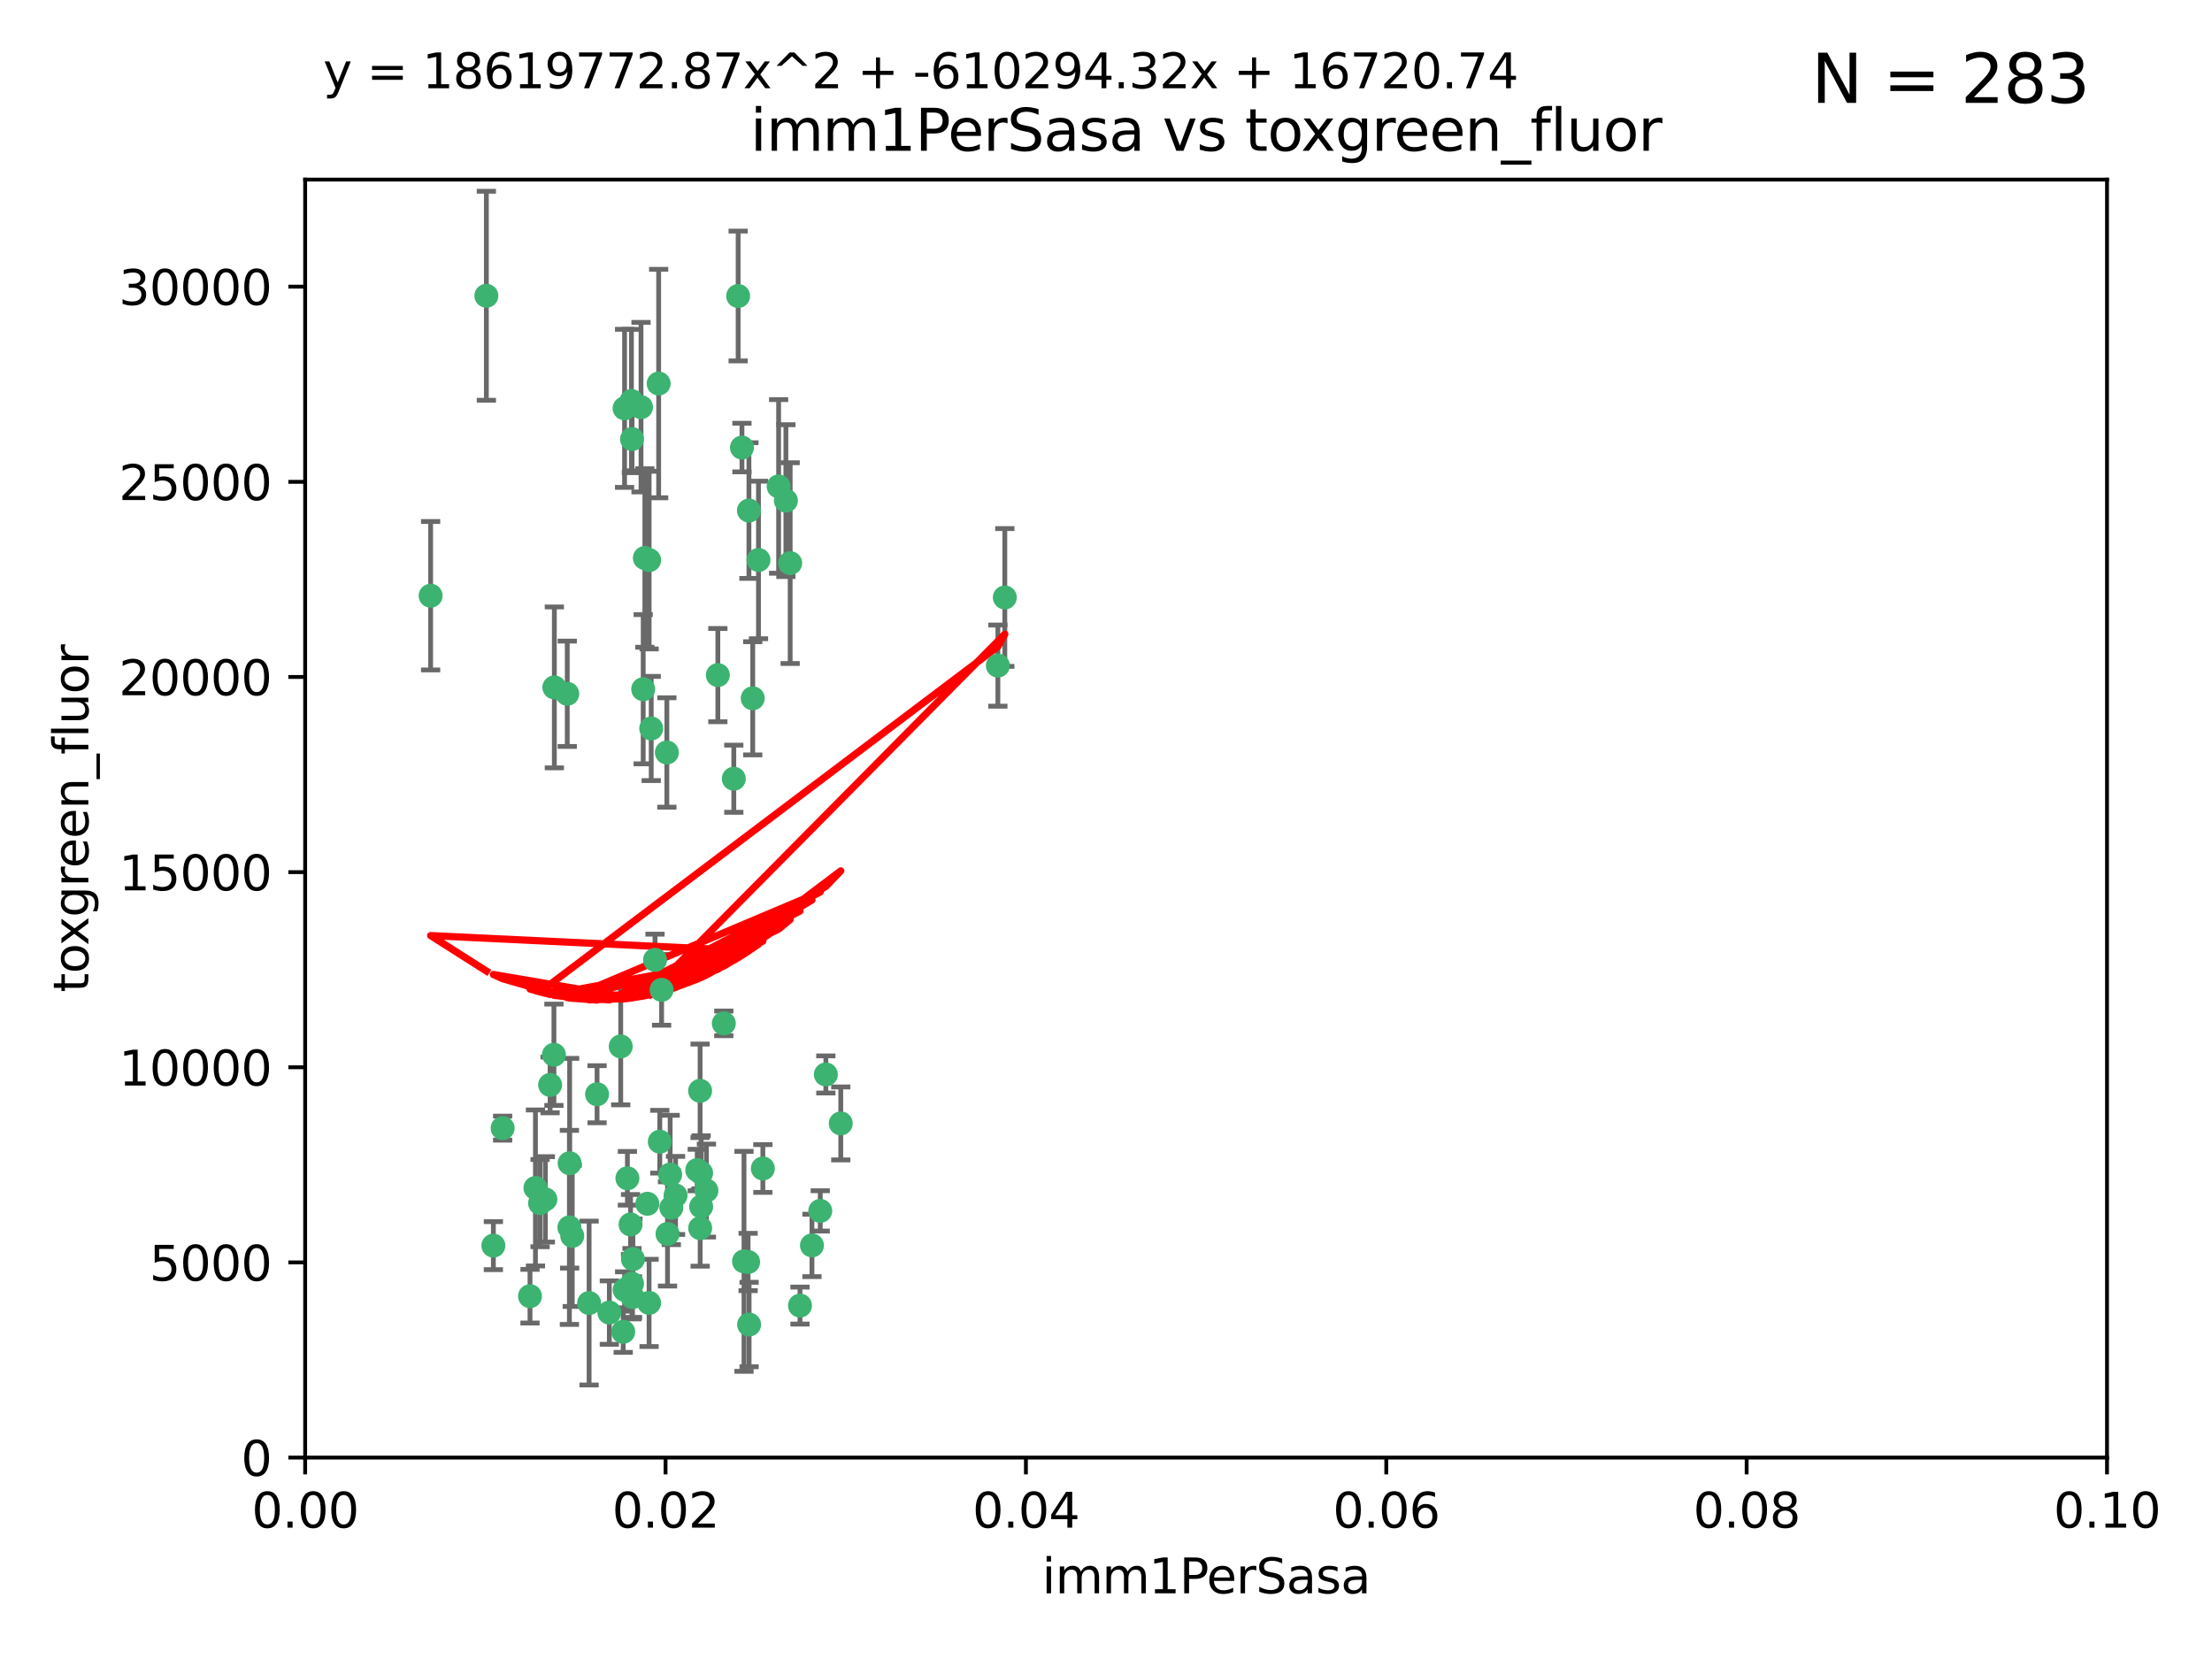 <?xml version="1.0" encoding="utf-8" standalone="no"?>
<!DOCTYPE svg PUBLIC "-//W3C//DTD SVG 1.1//EN"
  "http://www.w3.org/Graphics/SVG/1.1/DTD/svg11.dtd">
<svg xmlns:xlink="http://www.w3.org/1999/xlink" width="460.8pt" height="345.6pt" viewBox="0 0 460.8 345.6" xmlns="http://www.w3.org/2000/svg" version="1.1">
 <defs>
  <style type="text/css">*{stroke-linejoin: round; stroke-linecap: butt}</style>
 </defs>
 <g id="figure_1">
  <g id="patch_1">
   <path d="M 0 345.6 
L 460.8 345.6 
L 460.8 0 
L 0 0 
z
" style="fill: #ffffff"/>
  </g>
  <g id="axes_1">
   <g id="patch_2">
    <path d="M 63.571 303.64 
L 438.93 303.64 
L 438.93 37.411 
L 63.571 37.411 
z
" style="fill: #ffffff"/>
   </g>
   <g id="PathCollection_1">
    <defs>
     <path id="mb463d844a8" d="M 0 1.118 
C 0.297 1.118 0.581 1 0.791 0.791 
C 1 0.581 1.118 0.297 1.118 0 
C 1.118 -0.297 1 -0.581 0.791 -0.791 
C 0.581 -1 0.297 -1.118 0 -1.118 
C -0.297 -1.118 -0.581 -1 -0.791 -0.791 
C -1 -0.581 -1.118 -0.297 -1.118 0 
C -1.118 0.297 -1 0.581 -0.791 0.791 
C -0.581 1 -0.297 1.118 0 1.118 
z
" style="stroke: #3cb371"/>
    </defs>
    <g clip-path="url(#p46f8090a58)">
     <use xlink:href="#mb463d844a8" x="101.319" y="61.614" style="fill: #3cb371; stroke: #3cb371"/>
     <use xlink:href="#mb463d844a8" x="89.706" y="124.1" style="fill: #3cb371; stroke: #3cb371"/>
     <use xlink:href="#mb463d844a8" x="156.017" y="106.358" style="fill: #3cb371; stroke: #3cb371"/>
     <use xlink:href="#mb463d844a8" x="137.211" y="79.9" style="fill: #3cb371; stroke: #3cb371"/>
     <use xlink:href="#mb463d844a8" x="169.147" y="259.442" style="fill: #3cb371; stroke: #3cb371"/>
     <use xlink:href="#mb463d844a8" x="130.11" y="85.062" style="fill: #3cb371; stroke: #3cb371"/>
     <use xlink:href="#mb463d844a8" x="149.54" y="140.634" style="fill: #3cb371; stroke: #3cb371"/>
     <use xlink:href="#mb463d844a8" x="164.607" y="117.306" style="fill: #3cb371; stroke: #3cb371"/>
     <use xlink:href="#mb463d844a8" x="162.201" y="101.33" style="fill: #3cb371; stroke: #3cb371"/>
     <use xlink:href="#mb463d844a8" x="133.991" y="143.574" style="fill: #3cb371; stroke: #3cb371"/>
     <use xlink:href="#mb463d844a8" x="133.537" y="84.817" style="fill: #3cb371; stroke: #3cb371"/>
     <use xlink:href="#mb463d844a8" x="135.226" y="116.682" style="fill: #3cb371; stroke: #3cb371"/>
     <use xlink:href="#mb463d844a8" x="131.665" y="91.463" style="fill: #3cb371; stroke: #3cb371"/>
     <use xlink:href="#mb463d844a8" x="131.536" y="83.54" style="fill: #3cb371; stroke: #3cb371"/>
     <use xlink:href="#mb463d844a8" x="102.779" y="259.488" style="fill: #3cb371; stroke: #3cb371"/>
     <use xlink:href="#mb463d844a8" x="104.711" y="235.012" style="fill: #3cb371; stroke: #3cb371"/>
     <use xlink:href="#mb463d844a8" x="118.666" y="242.324" style="fill: #3cb371; stroke: #3cb371"/>
     <use xlink:href="#mb463d844a8" x="154.563" y="93.237" style="fill: #3cb371; stroke: #3cb371"/>
     <use xlink:href="#mb463d844a8" x="158.007" y="116.65" style="fill: #3cb371; stroke: #3cb371"/>
     <use xlink:href="#mb463d844a8" x="153.769" y="61.664" style="fill: #3cb371; stroke: #3cb371"/>
     <use xlink:href="#mb463d844a8" x="118.169" y="144.527" style="fill: #3cb371; stroke: #3cb371"/>
     <use xlink:href="#mb463d844a8" x="136.451" y="199.958" style="fill: #3cb371; stroke: #3cb371"/>
     <use xlink:href="#mb463d844a8" x="146.058" y="244.349" style="fill: #3cb371; stroke: #3cb371"/>
     <use xlink:href="#mb463d844a8" x="163.716" y="104.293" style="fill: #3cb371; stroke: #3cb371"/>
     <use xlink:href="#mb463d844a8" x="138.918" y="156.754" style="fill: #3cb371; stroke: #3cb371"/>
     <use xlink:href="#mb463d844a8" x="130.121" y="268.694" style="fill: #3cb371; stroke: #3cb371"/>
     <use xlink:href="#mb463d844a8" x="112.506" y="250.635" style="fill: #3cb371; stroke: #3cb371"/>
     <use xlink:href="#mb463d844a8" x="207.877" y="138.657" style="fill: #3cb371; stroke: #3cb371"/>
     <use xlink:href="#mb463d844a8" x="209.321" y="124.464" style="fill: #3cb371; stroke: #3cb371"/>
     <use xlink:href="#mb463d844a8" x="134.851" y="250.767" style="fill: #3cb371; stroke: #3cb371"/>
     <use xlink:href="#mb463d844a8" x="119.208" y="257.451" style="fill: #3cb371; stroke: #3cb371"/>
     <use xlink:href="#mb463d844a8" x="137.448" y="237.838" style="fill: #3cb371; stroke: #3cb371"/>
     <use xlink:href="#mb463d844a8" x="155.845" y="262.896" style="fill: #3cb371; stroke: #3cb371"/>
     <use xlink:href="#mb463d844a8" x="152.865" y="162.223" style="fill: #3cb371; stroke: #3cb371"/>
     <use xlink:href="#mb463d844a8" x="114.597" y="226.007" style="fill: #3cb371; stroke: #3cb371"/>
     <use xlink:href="#mb463d844a8" x="110.41" y="270.018" style="fill: #3cb371; stroke: #3cb371"/>
     <use xlink:href="#mb463d844a8" x="113.608" y="249.848" style="fill: #3cb371; stroke: #3cb371"/>
     <use xlink:href="#mb463d844a8" x="111.545" y="247.472" style="fill: #3cb371; stroke: #3cb371"/>
     <use xlink:href="#mb463d844a8" x="131.656" y="267.417" style="fill: #3cb371; stroke: #3cb371"/>
     <use xlink:href="#mb463d844a8" x="131.847" y="262.293" style="fill: #3cb371; stroke: #3cb371"/>
     <use xlink:href="#mb463d844a8" x="129.825" y="277.431" style="fill: #3cb371; stroke: #3cb371"/>
     <use xlink:href="#mb463d844a8" x="140.729" y="249.032" style="fill: #3cb371; stroke: #3cb371"/>
     <use xlink:href="#mb463d844a8" x="131.762" y="270.21" style="fill: #3cb371; stroke: #3cb371"/>
     <use xlink:href="#mb463d844a8" x="166.652" y="271.976" style="fill: #3cb371; stroke: #3cb371"/>
     <use xlink:href="#mb463d844a8" x="129.308" y="217.987" style="fill: #3cb371; stroke: #3cb371"/>
     <use xlink:href="#mb463d844a8" x="154.991" y="262.761" style="fill: #3cb371; stroke: #3cb371"/>
     <use xlink:href="#mb463d844a8" x="147.163" y="248.016" style="fill: #3cb371; stroke: #3cb371"/>
     <use xlink:href="#mb463d844a8" x="145.843" y="227.238" style="fill: #3cb371; stroke: #3cb371"/>
     <use xlink:href="#mb463d844a8" x="139.848" y="251.584" style="fill: #3cb371; stroke: #3cb371"/>
     <use xlink:href="#mb463d844a8" x="146.06" y="251.36" style="fill: #3cb371; stroke: #3cb371"/>
     <use xlink:href="#mb463d844a8" x="156.053" y="275.924" style="fill: #3cb371; stroke: #3cb371"/>
     <use xlink:href="#mb463d844a8" x="150.784" y="213.19" style="fill: #3cb371; stroke: #3cb371"/>
     <use xlink:href="#mb463d844a8" x="137.823" y="206.203" style="fill: #3cb371; stroke: #3cb371"/>
     <use xlink:href="#mb463d844a8" x="156.807" y="145.468" style="fill: #3cb371; stroke: #3cb371"/>
     <use xlink:href="#mb463d844a8" x="145.859" y="255.847" style="fill: #3cb371; stroke: #3cb371"/>
     <use xlink:href="#mb463d844a8" x="130.7" y="245.459" style="fill: #3cb371; stroke: #3cb371"/>
     <use xlink:href="#mb463d844a8" x="122.722" y="271.445" style="fill: #3cb371; stroke: #3cb371"/>
     <use xlink:href="#mb463d844a8" x="131.356" y="255.08" style="fill: #3cb371; stroke: #3cb371"/>
     <use xlink:href="#mb463d844a8" x="115.394" y="219.726" style="fill: #3cb371; stroke: #3cb371"/>
     <use xlink:href="#mb463d844a8" x="126.935" y="273.433" style="fill: #3cb371; stroke: #3cb371"/>
     <use xlink:href="#mb463d844a8" x="170.874" y="252.249" style="fill: #3cb371; stroke: #3cb371"/>
     <use xlink:href="#mb463d844a8" x="118.616" y="255.69" style="fill: #3cb371; stroke: #3cb371"/>
     <use xlink:href="#mb463d844a8" x="124.379" y="227.947" style="fill: #3cb371; stroke: #3cb371"/>
     <use xlink:href="#mb463d844a8" x="115.48" y="143.2" style="fill: #3cb371; stroke: #3cb371"/>
     <use xlink:href="#mb463d844a8" x="135.215" y="271.416" style="fill: #3cb371; stroke: #3cb371"/>
     <use xlink:href="#mb463d844a8" x="134.334" y="116.24" style="fill: #3cb371; stroke: #3cb371"/>
     <use xlink:href="#mb463d844a8" x="139.056" y="257.051" style="fill: #3cb371; stroke: #3cb371"/>
     <use xlink:href="#mb463d844a8" x="158.917" y="243.416" style="fill: #3cb371; stroke: #3cb371"/>
     <use xlink:href="#mb463d844a8" x="139.605" y="244.691" style="fill: #3cb371; stroke: #3cb371"/>
     <use xlink:href="#mb463d844a8" x="145.249" y="243.742" style="fill: #3cb371; stroke: #3cb371"/>
     <use xlink:href="#mb463d844a8" x="175.147" y="234.031" style="fill: #3cb371; stroke: #3cb371"/>
     <use xlink:href="#mb463d844a8" x="172.037" y="223.827" style="fill: #3cb371; stroke: #3cb371"/>
     <use xlink:href="#mb463d844a8" x="135.66" y="151.755" style="fill: #3cb371; stroke: #3cb371"/>
    </g>
   </g>
   <g id="matplotlib.axis_1">
    <g id="xtick_1">
     <g id="line2d_1">
      <defs>
       <path id="m3662682f3c" d="M 0 0 
L 0 3.5 
" style="stroke: #000000; stroke-width: 0.8"/>
      </defs>
      <g>
       <use xlink:href="#m3662682f3c" x="63.571" y="303.64" style="stroke: #000000; stroke-width: 0.8"/>
      </g>
     </g>
     <g id="text_1">
      <!-- 0.00 -->
      <g transform="translate(52.438 318.238)scale(0.1 -0.1)">
       <defs>
        <path id="DejaVuSans-30" d="M 2034 4250 
Q 1547 4250 1301 3770 
Q 1056 3291 1056 2328 
Q 1056 1369 1301 889 
Q 1547 409 2034 409 
Q 2525 409 2770 889 
Q 3016 1369 3016 2328 
Q 3016 3291 2770 3770 
Q 2525 4250 2034 4250 
z
M 2034 4750 
Q 2819 4750 3233 4129 
Q 3647 3509 3647 2328 
Q 3647 1150 3233 529 
Q 2819 -91 2034 -91 
Q 1250 -91 836 529 
Q 422 1150 422 2328 
Q 422 3509 836 4129 
Q 1250 4750 2034 4750 
z
" transform="scale(0.016)"/>
        <path id="DejaVuSans-2e" d="M 684 794 
L 1344 794 
L 1344 0 
L 684 0 
L 684 794 
z
" transform="scale(0.016)"/>
       </defs>
       <use xlink:href="#DejaVuSans-30"/>
       <use xlink:href="#DejaVuSans-2e" x="63.623"/>
       <use xlink:href="#DejaVuSans-30" x="95.41"/>
       <use xlink:href="#DejaVuSans-30" x="159.033"/>
      </g>
     </g>
    </g>
    <g id="xtick_2">
     <g id="line2d_2">
      <g>
       <use xlink:href="#m3662682f3c" x="138.643" y="303.64" style="stroke: #000000; stroke-width: 0.8"/>
      </g>
     </g>
     <g id="text_2">
      <!-- 0.02 -->
      <g transform="translate(127.51 318.238)scale(0.1 -0.1)">
       <defs>
        <path id="DejaVuSans-32" d="M 1228 531 
L 3431 531 
L 3431 0 
L 469 0 
L 469 531 
Q 828 903 1448 1529 
Q 2069 2156 2228 2338 
Q 2531 2678 2651 2914 
Q 2772 3150 2772 3378 
Q 2772 3750 2511 3984 
Q 2250 4219 1831 4219 
Q 1534 4219 1204 4116 
Q 875 4013 500 3803 
L 500 4441 
Q 881 4594 1212 4672 
Q 1544 4750 1819 4750 
Q 2544 4750 2975 4387 
Q 3406 4025 3406 3419 
Q 3406 3131 3298 2873 
Q 3191 2616 2906 2266 
Q 2828 2175 2409 1742 
Q 1991 1309 1228 531 
z
" transform="scale(0.016)"/>
       </defs>
       <use xlink:href="#DejaVuSans-30"/>
       <use xlink:href="#DejaVuSans-2e" x="63.623"/>
       <use xlink:href="#DejaVuSans-30" x="95.41"/>
       <use xlink:href="#DejaVuSans-32" x="159.033"/>
      </g>
     </g>
    </g>
    <g id="xtick_3">
     <g id="line2d_3">
      <g>
       <use xlink:href="#m3662682f3c" x="213.715" y="303.64" style="stroke: #000000; stroke-width: 0.8"/>
      </g>
     </g>
     <g id="text_3">
      <!-- 0.04 -->
      <g transform="translate(202.582 318.238)scale(0.1 -0.1)">
       <defs>
        <path id="DejaVuSans-34" d="M 2419 4116 
L 825 1625 
L 2419 1625 
L 2419 4116 
z
M 2253 4666 
L 3047 4666 
L 3047 1625 
L 3713 1625 
L 3713 1100 
L 3047 1100 
L 3047 0 
L 2419 0 
L 2419 1100 
L 313 1100 
L 313 1709 
L 2253 4666 
z
" transform="scale(0.016)"/>
       </defs>
       <use xlink:href="#DejaVuSans-30"/>
       <use xlink:href="#DejaVuSans-2e" x="63.623"/>
       <use xlink:href="#DejaVuSans-30" x="95.41"/>
       <use xlink:href="#DejaVuSans-34" x="159.033"/>
      </g>
     </g>
    </g>
    <g id="xtick_4">
     <g id="line2d_4">
      <g>
       <use xlink:href="#m3662682f3c" x="288.786" y="303.64" style="stroke: #000000; stroke-width: 0.8"/>
      </g>
     </g>
     <g id="text_4">
      <!-- 0.06 -->
      <g transform="translate(277.654 318.238)scale(0.1 -0.1)">
       <defs>
        <path id="DejaVuSans-36" d="M 2113 2584 
Q 1688 2584 1439 2293 
Q 1191 2003 1191 1497 
Q 1191 994 1439 701 
Q 1688 409 2113 409 
Q 2538 409 2786 701 
Q 3034 994 3034 1497 
Q 3034 2003 2786 2293 
Q 2538 2584 2113 2584 
z
M 3366 4563 
L 3366 3988 
Q 3128 4100 2886 4159 
Q 2644 4219 2406 4219 
Q 1781 4219 1451 3797 
Q 1122 3375 1075 2522 
Q 1259 2794 1537 2939 
Q 1816 3084 2150 3084 
Q 2853 3084 3261 2657 
Q 3669 2231 3669 1497 
Q 3669 778 3244 343 
Q 2819 -91 2113 -91 
Q 1303 -91 875 529 
Q 447 1150 447 2328 
Q 447 3434 972 4092 
Q 1497 4750 2381 4750 
Q 2619 4750 2861 4703 
Q 3103 4656 3366 4563 
z
" transform="scale(0.016)"/>
       </defs>
       <use xlink:href="#DejaVuSans-30"/>
       <use xlink:href="#DejaVuSans-2e" x="63.623"/>
       <use xlink:href="#DejaVuSans-30" x="95.41"/>
       <use xlink:href="#DejaVuSans-36" x="159.033"/>
      </g>
     </g>
    </g>
    <g id="xtick_5">
     <g id="line2d_5">
      <g>
       <use xlink:href="#m3662682f3c" x="363.858" y="303.64" style="stroke: #000000; stroke-width: 0.8"/>
      </g>
     </g>
     <g id="text_5">
      <!-- 0.08 -->
      <g transform="translate(352.725 318.238)scale(0.1 -0.1)">
       <defs>
        <path id="DejaVuSans-38" d="M 2034 2216 
Q 1584 2216 1326 1975 
Q 1069 1734 1069 1313 
Q 1069 891 1326 650 
Q 1584 409 2034 409 
Q 2484 409 2743 651 
Q 3003 894 3003 1313 
Q 3003 1734 2745 1975 
Q 2488 2216 2034 2216 
z
M 1403 2484 
Q 997 2584 770 2862 
Q 544 3141 544 3541 
Q 544 4100 942 4425 
Q 1341 4750 2034 4750 
Q 2731 4750 3128 4425 
Q 3525 4100 3525 3541 
Q 3525 3141 3298 2862 
Q 3072 2584 2669 2484 
Q 3125 2378 3379 2068 
Q 3634 1759 3634 1313 
Q 3634 634 3220 271 
Q 2806 -91 2034 -91 
Q 1263 -91 848 271 
Q 434 634 434 1313 
Q 434 1759 690 2068 
Q 947 2378 1403 2484 
z
M 1172 3481 
Q 1172 3119 1398 2916 
Q 1625 2713 2034 2713 
Q 2441 2713 2670 2916 
Q 2900 3119 2900 3481 
Q 2900 3844 2670 4047 
Q 2441 4250 2034 4250 
Q 1625 4250 1398 4047 
Q 1172 3844 1172 3481 
z
" transform="scale(0.016)"/>
       </defs>
       <use xlink:href="#DejaVuSans-30"/>
       <use xlink:href="#DejaVuSans-2e" x="63.623"/>
       <use xlink:href="#DejaVuSans-30" x="95.41"/>
       <use xlink:href="#DejaVuSans-38" x="159.033"/>
      </g>
     </g>
    </g>
    <g id="xtick_6">
     <g id="line2d_6">
      <g>
       <use xlink:href="#m3662682f3c" x="438.93" y="303.64" style="stroke: #000000; stroke-width: 0.8"/>
      </g>
     </g>
     <g id="text_6">
      <!-- 0.10 -->
      <g transform="translate(427.797 318.238)scale(0.1 -0.1)">
       <defs>
        <path id="DejaVuSans-31" d="M 794 531 
L 1825 531 
L 1825 4091 
L 703 3866 
L 703 4441 
L 1819 4666 
L 2450 4666 
L 2450 531 
L 3481 531 
L 3481 0 
L 794 0 
L 794 531 
z
" transform="scale(0.016)"/>
       </defs>
       <use xlink:href="#DejaVuSans-30"/>
       <use xlink:href="#DejaVuSans-2e" x="63.623"/>
       <use xlink:href="#DejaVuSans-31" x="95.41"/>
       <use xlink:href="#DejaVuSans-30" x="159.033"/>
      </g>
     </g>
    </g>
    <g id="text_7">
     <!-- imm1PerSasa -->
     <g transform="translate(217.067 331.917)scale(0.1 -0.1)">
      <defs>
       <path id="DejaVuSans-69" d="M 603 3500 
L 1178 3500 
L 1178 0 
L 603 0 
L 603 3500 
z
M 603 4863 
L 1178 4863 
L 1178 4134 
L 603 4134 
L 603 4863 
z
" transform="scale(0.016)"/>
       <path id="DejaVuSans-6d" d="M 3328 2828 
Q 3544 3216 3844 3400 
Q 4144 3584 4550 3584 
Q 5097 3584 5394 3201 
Q 5691 2819 5691 2113 
L 5691 0 
L 5113 0 
L 5113 2094 
Q 5113 2597 4934 2840 
Q 4756 3084 4391 3084 
Q 3944 3084 3684 2787 
Q 3425 2491 3425 1978 
L 3425 0 
L 2847 0 
L 2847 2094 
Q 2847 2600 2669 2842 
Q 2491 3084 2119 3084 
Q 1678 3084 1418 2786 
Q 1159 2488 1159 1978 
L 1159 0 
L 581 0 
L 581 3500 
L 1159 3500 
L 1159 2956 
Q 1356 3278 1631 3431 
Q 1906 3584 2284 3584 
Q 2666 3584 2933 3390 
Q 3200 3197 3328 2828 
z
" transform="scale(0.016)"/>
       <path id="DejaVuSans-50" d="M 1259 4147 
L 1259 2394 
L 2053 2394 
Q 2494 2394 2734 2622 
Q 2975 2850 2975 3272 
Q 2975 3691 2734 3919 
Q 2494 4147 2053 4147 
L 1259 4147 
z
M 628 4666 
L 2053 4666 
Q 2838 4666 3239 4311 
Q 3641 3956 3641 3272 
Q 3641 2581 3239 2228 
Q 2838 1875 2053 1875 
L 1259 1875 
L 1259 0 
L 628 0 
L 628 4666 
z
" transform="scale(0.016)"/>
       <path id="DejaVuSans-65" d="M 3597 1894 
L 3597 1613 
L 953 1613 
Q 991 1019 1311 708 
Q 1631 397 2203 397 
Q 2534 397 2845 478 
Q 3156 559 3463 722 
L 3463 178 
Q 3153 47 2828 -22 
Q 2503 -91 2169 -91 
Q 1331 -91 842 396 
Q 353 884 353 1716 
Q 353 2575 817 3079 
Q 1281 3584 2069 3584 
Q 2775 3584 3186 3129 
Q 3597 2675 3597 1894 
z
M 3022 2063 
Q 3016 2534 2758 2815 
Q 2500 3097 2075 3097 
Q 1594 3097 1305 2825 
Q 1016 2553 972 2059 
L 3022 2063 
z
" transform="scale(0.016)"/>
       <path id="DejaVuSans-72" d="M 2631 2963 
Q 2534 3019 2420 3045 
Q 2306 3072 2169 3072 
Q 1681 3072 1420 2755 
Q 1159 2438 1159 1844 
L 1159 0 
L 581 0 
L 581 3500 
L 1159 3500 
L 1159 2956 
Q 1341 3275 1631 3429 
Q 1922 3584 2338 3584 
Q 2397 3584 2469 3576 
Q 2541 3569 2628 3553 
L 2631 2963 
z
" transform="scale(0.016)"/>
       <path id="DejaVuSans-53" d="M 3425 4513 
L 3425 3897 
Q 3066 4069 2747 4153 
Q 2428 4238 2131 4238 
Q 1616 4238 1336 4038 
Q 1056 3838 1056 3469 
Q 1056 3159 1242 3001 
Q 1428 2844 1947 2747 
L 2328 2669 
Q 3034 2534 3370 2195 
Q 3706 1856 3706 1288 
Q 3706 609 3251 259 
Q 2797 -91 1919 -91 
Q 1588 -91 1214 -16 
Q 841 59 441 206 
L 441 856 
Q 825 641 1194 531 
Q 1563 422 1919 422 
Q 2459 422 2753 634 
Q 3047 847 3047 1241 
Q 3047 1584 2836 1778 
Q 2625 1972 2144 2069 
L 1759 2144 
Q 1053 2284 737 2584 
Q 422 2884 422 3419 
Q 422 4038 858 4394 
Q 1294 4750 2059 4750 
Q 2388 4750 2728 4690 
Q 3069 4631 3425 4513 
z
" transform="scale(0.016)"/>
       <path id="DejaVuSans-61" d="M 2194 1759 
Q 1497 1759 1228 1600 
Q 959 1441 959 1056 
Q 959 750 1161 570 
Q 1363 391 1709 391 
Q 2188 391 2477 730 
Q 2766 1069 2766 1631 
L 2766 1759 
L 2194 1759 
z
M 3341 1997 
L 3341 0 
L 2766 0 
L 2766 531 
Q 2569 213 2275 61 
Q 1981 -91 1556 -91 
Q 1019 -91 701 211 
Q 384 513 384 1019 
Q 384 1609 779 1909 
Q 1175 2209 1959 2209 
L 2766 2209 
L 2766 2266 
Q 2766 2663 2505 2880 
Q 2244 3097 1772 3097 
Q 1472 3097 1187 3025 
Q 903 2953 641 2809 
L 641 3341 
Q 956 3463 1253 3523 
Q 1550 3584 1831 3584 
Q 2591 3584 2966 3190 
Q 3341 2797 3341 1997 
z
" transform="scale(0.016)"/>
       <path id="DejaVuSans-73" d="M 2834 3397 
L 2834 2853 
Q 2591 2978 2328 3040 
Q 2066 3103 1784 3103 
Q 1356 3103 1142 2972 
Q 928 2841 928 2578 
Q 928 2378 1081 2264 
Q 1234 2150 1697 2047 
L 1894 2003 
Q 2506 1872 2764 1633 
Q 3022 1394 3022 966 
Q 3022 478 2636 193 
Q 2250 -91 1575 -91 
Q 1294 -91 989 -36 
Q 684 19 347 128 
L 347 722 
Q 666 556 975 473 
Q 1284 391 1588 391 
Q 1994 391 2212 530 
Q 2431 669 2431 922 
Q 2431 1156 2273 1281 
Q 2116 1406 1581 1522 
L 1381 1569 
Q 847 1681 609 1914 
Q 372 2147 372 2553 
Q 372 3047 722 3315 
Q 1072 3584 1716 3584 
Q 2034 3584 2315 3537 
Q 2597 3491 2834 3397 
z
" transform="scale(0.016)"/>
      </defs>
      <use xlink:href="#DejaVuSans-69"/>
      <use xlink:href="#DejaVuSans-6d" x="27.783"/>
      <use xlink:href="#DejaVuSans-6d" x="125.195"/>
      <use xlink:href="#DejaVuSans-31" x="222.607"/>
      <use xlink:href="#DejaVuSans-50" x="286.23"/>
      <use xlink:href="#DejaVuSans-65" x="342.908"/>
      <use xlink:href="#DejaVuSans-72" x="404.432"/>
      <use xlink:href="#DejaVuSans-53" x="445.545"/>
      <use xlink:href="#DejaVuSans-61" x="509.021"/>
      <use xlink:href="#DejaVuSans-73" x="570.301"/>
      <use xlink:href="#DejaVuSans-61" x="622.4"/>
     </g>
    </g>
   </g>
   <g id="matplotlib.axis_2">
    <g id="ytick_1">
     <g id="line2d_7">
      <defs>
       <path id="ma7fdfab27e" d="M 0 0 
L -3.5 0 
" style="stroke: #000000; stroke-width: 0.8"/>
      </defs>
      <g>
       <use xlink:href="#ma7fdfab27e" x="63.571" y="303.64" style="stroke: #000000; stroke-width: 0.8"/>
      </g>
     </g>
     <g id="text_8">
      <!-- 0 -->
      <g transform="translate(50.209 307.439)scale(0.1 -0.1)">
       <use xlink:href="#DejaVuSans-30"/>
      </g>
     </g>
    </g>
    <g id="ytick_2">
     <g id="line2d_8">
      <g>
       <use xlink:href="#ma7fdfab27e" x="63.571" y="262.986" style="stroke: #000000; stroke-width: 0.8"/>
      </g>
     </g>
     <g id="text_9">
      <!-- 5000 -->
      <g transform="translate(31.121 266.786)scale(0.1 -0.1)">
       <defs>
        <path id="DejaVuSans-35" d="M 691 4666 
L 3169 4666 
L 3169 4134 
L 1269 4134 
L 1269 2991 
Q 1406 3038 1543 3061 
Q 1681 3084 1819 3084 
Q 2600 3084 3056 2656 
Q 3513 2228 3513 1497 
Q 3513 744 3044 326 
Q 2575 -91 1722 -91 
Q 1428 -91 1123 -41 
Q 819 9 494 109 
L 494 744 
Q 775 591 1075 516 
Q 1375 441 1709 441 
Q 2250 441 2565 725 
Q 2881 1009 2881 1497 
Q 2881 1984 2565 2268 
Q 2250 2553 1709 2553 
Q 1456 2553 1204 2497 
Q 953 2441 691 2322 
L 691 4666 
z
" transform="scale(0.016)"/>
       </defs>
       <use xlink:href="#DejaVuSans-35"/>
       <use xlink:href="#DejaVuSans-30" x="63.623"/>
       <use xlink:href="#DejaVuSans-30" x="127.246"/>
       <use xlink:href="#DejaVuSans-30" x="190.869"/>
      </g>
     </g>
    </g>
    <g id="ytick_3">
     <g id="line2d_9">
      <g>
       <use xlink:href="#ma7fdfab27e" x="63.571" y="222.333" style="stroke: #000000; stroke-width: 0.8"/>
      </g>
     </g>
     <g id="text_10">
      <!-- 10000 -->
      <g transform="translate(24.759 226.132)scale(0.1 -0.1)">
       <use xlink:href="#DejaVuSans-31"/>
       <use xlink:href="#DejaVuSans-30" x="63.623"/>
       <use xlink:href="#DejaVuSans-30" x="127.246"/>
       <use xlink:href="#DejaVuSans-30" x="190.869"/>
       <use xlink:href="#DejaVuSans-30" x="254.492"/>
      </g>
     </g>
    </g>
    <g id="ytick_4">
     <g id="line2d_10">
      <g>
       <use xlink:href="#ma7fdfab27e" x="63.571" y="181.679" style="stroke: #000000; stroke-width: 0.8"/>
      </g>
     </g>
     <g id="text_11">
      <!-- 15000 -->
      <g transform="translate(24.759 185.478)scale(0.1 -0.1)">
       <use xlink:href="#DejaVuSans-31"/>
       <use xlink:href="#DejaVuSans-35" x="63.623"/>
       <use xlink:href="#DejaVuSans-30" x="127.246"/>
       <use xlink:href="#DejaVuSans-30" x="190.869"/>
       <use xlink:href="#DejaVuSans-30" x="254.492"/>
      </g>
     </g>
    </g>
    <g id="ytick_5">
     <g id="line2d_11">
      <g>
       <use xlink:href="#ma7fdfab27e" x="63.571" y="141.026" style="stroke: #000000; stroke-width: 0.8"/>
      </g>
     </g>
     <g id="text_12">
      <!-- 20000 -->
      <g transform="translate(24.759 144.825)scale(0.1 -0.1)">
       <use xlink:href="#DejaVuSans-32"/>
       <use xlink:href="#DejaVuSans-30" x="63.623"/>
       <use xlink:href="#DejaVuSans-30" x="127.246"/>
       <use xlink:href="#DejaVuSans-30" x="190.869"/>
       <use xlink:href="#DejaVuSans-30" x="254.492"/>
      </g>
     </g>
    </g>
    <g id="ytick_6">
     <g id="line2d_12">
      <g>
       <use xlink:href="#ma7fdfab27e" x="63.571" y="100.372" style="stroke: #000000; stroke-width: 0.8"/>
      </g>
     </g>
     <g id="text_13">
      <!-- 25000 -->
      <g transform="translate(24.759 104.171)scale(0.1 -0.1)">
       <use xlink:href="#DejaVuSans-32"/>
       <use xlink:href="#DejaVuSans-35" x="63.623"/>
       <use xlink:href="#DejaVuSans-30" x="127.246"/>
       <use xlink:href="#DejaVuSans-30" x="190.869"/>
       <use xlink:href="#DejaVuSans-30" x="254.492"/>
      </g>
     </g>
    </g>
    <g id="ytick_7">
     <g id="line2d_13">
      <g>
       <use xlink:href="#ma7fdfab27e" x="63.571" y="59.718" style="stroke: #000000; stroke-width: 0.8"/>
      </g>
     </g>
     <g id="text_14">
      <!-- 30000 -->
      <g transform="translate(24.759 63.518)scale(0.1 -0.1)">
       <defs>
        <path id="DejaVuSans-33" d="M 2597 2516 
Q 3050 2419 3304 2112 
Q 3559 1806 3559 1356 
Q 3559 666 3084 287 
Q 2609 -91 1734 -91 
Q 1441 -91 1130 -33 
Q 819 25 488 141 
L 488 750 
Q 750 597 1062 519 
Q 1375 441 1716 441 
Q 2309 441 2620 675 
Q 2931 909 2931 1356 
Q 2931 1769 2642 2001 
Q 2353 2234 1838 2234 
L 1294 2234 
L 1294 2753 
L 1863 2753 
Q 2328 2753 2575 2939 
Q 2822 3125 2822 3475 
Q 2822 3834 2567 4026 
Q 2313 4219 1838 4219 
Q 1578 4219 1281 4162 
Q 984 4106 628 3988 
L 628 4550 
Q 988 4650 1302 4700 
Q 1616 4750 1894 4750 
Q 2613 4750 3031 4423 
Q 3450 4097 3450 3541 
Q 3450 3153 3228 2886 
Q 3006 2619 2597 2516 
z
" transform="scale(0.016)"/>
       </defs>
       <use xlink:href="#DejaVuSans-33"/>
       <use xlink:href="#DejaVuSans-30" x="63.623"/>
       <use xlink:href="#DejaVuSans-30" x="127.246"/>
       <use xlink:href="#DejaVuSans-30" x="190.869"/>
       <use xlink:href="#DejaVuSans-30" x="254.492"/>
      </g>
     </g>
    </g>
    <g id="text_15">
     <!-- toxgreen_fluor -->
     <g transform="translate(18.401 206.72)rotate(-90)scale(0.1 -0.1)">
      <defs>
       <path id="DejaVuSans-74" d="M 1172 4494 
L 1172 3500 
L 2356 3500 
L 2356 3053 
L 1172 3053 
L 1172 1153 
Q 1172 725 1289 603 
Q 1406 481 1766 481 
L 2356 481 
L 2356 0 
L 1766 0 
Q 1100 0 847 248 
Q 594 497 594 1153 
L 594 3053 
L 172 3053 
L 172 3500 
L 594 3500 
L 594 4494 
L 1172 4494 
z
" transform="scale(0.016)"/>
       <path id="DejaVuSans-6f" d="M 1959 3097 
Q 1497 3097 1228 2736 
Q 959 2375 959 1747 
Q 959 1119 1226 758 
Q 1494 397 1959 397 
Q 2419 397 2687 759 
Q 2956 1122 2956 1747 
Q 2956 2369 2687 2733 
Q 2419 3097 1959 3097 
z
M 1959 3584 
Q 2709 3584 3137 3096 
Q 3566 2609 3566 1747 
Q 3566 888 3137 398 
Q 2709 -91 1959 -91 
Q 1206 -91 779 398 
Q 353 888 353 1747 
Q 353 2609 779 3096 
Q 1206 3584 1959 3584 
z
" transform="scale(0.016)"/>
       <path id="DejaVuSans-78" d="M 3513 3500 
L 2247 1797 
L 3578 0 
L 2900 0 
L 1881 1375 
L 863 0 
L 184 0 
L 1544 1831 
L 300 3500 
L 978 3500 
L 1906 2253 
L 2834 3500 
L 3513 3500 
z
" transform="scale(0.016)"/>
       <path id="DejaVuSans-67" d="M 2906 1791 
Q 2906 2416 2648 2759 
Q 2391 3103 1925 3103 
Q 1463 3103 1205 2759 
Q 947 2416 947 1791 
Q 947 1169 1205 825 
Q 1463 481 1925 481 
Q 2391 481 2648 825 
Q 2906 1169 2906 1791 
z
M 3481 434 
Q 3481 -459 3084 -895 
Q 2688 -1331 1869 -1331 
Q 1566 -1331 1297 -1286 
Q 1028 -1241 775 -1147 
L 775 -588 
Q 1028 -725 1275 -790 
Q 1522 -856 1778 -856 
Q 2344 -856 2625 -561 
Q 2906 -266 2906 331 
L 2906 616 
Q 2728 306 2450 153 
Q 2172 0 1784 0 
Q 1141 0 747 490 
Q 353 981 353 1791 
Q 353 2603 747 3093 
Q 1141 3584 1784 3584 
Q 2172 3584 2450 3431 
Q 2728 3278 2906 2969 
L 2906 3500 
L 3481 3500 
L 3481 434 
z
" transform="scale(0.016)"/>
       <path id="DejaVuSans-6e" d="M 3513 2113 
L 3513 0 
L 2938 0 
L 2938 2094 
Q 2938 2591 2744 2837 
Q 2550 3084 2163 3084 
Q 1697 3084 1428 2787 
Q 1159 2491 1159 1978 
L 1159 0 
L 581 0 
L 581 3500 
L 1159 3500 
L 1159 2956 
Q 1366 3272 1645 3428 
Q 1925 3584 2291 3584 
Q 2894 3584 3203 3211 
Q 3513 2838 3513 2113 
z
" transform="scale(0.016)"/>
       <path id="DejaVuSans-5f" d="M 3263 -1063 
L 3263 -1509 
L -63 -1509 
L -63 -1063 
L 3263 -1063 
z
" transform="scale(0.016)"/>
       <path id="DejaVuSans-66" d="M 2375 4863 
L 2375 4384 
L 1825 4384 
Q 1516 4384 1395 4259 
Q 1275 4134 1275 3809 
L 1275 3500 
L 2222 3500 
L 2222 3053 
L 1275 3053 
L 1275 0 
L 697 0 
L 697 3053 
L 147 3053 
L 147 3500 
L 697 3500 
L 697 3744 
Q 697 4328 969 4595 
Q 1241 4863 1831 4863 
L 2375 4863 
z
" transform="scale(0.016)"/>
       <path id="DejaVuSans-6c" d="M 603 4863 
L 1178 4863 
L 1178 0 
L 603 0 
L 603 4863 
z
" transform="scale(0.016)"/>
       <path id="DejaVuSans-75" d="M 544 1381 
L 544 3500 
L 1119 3500 
L 1119 1403 
Q 1119 906 1312 657 
Q 1506 409 1894 409 
Q 2359 409 2629 706 
Q 2900 1003 2900 1516 
L 2900 3500 
L 3475 3500 
L 3475 0 
L 2900 0 
L 2900 538 
Q 2691 219 2414 64 
Q 2138 -91 1772 -91 
Q 1169 -91 856 284 
Q 544 659 544 1381 
z
M 1991 3584 
L 1991 3584 
z
" transform="scale(0.016)"/>
      </defs>
      <use xlink:href="#DejaVuSans-74"/>
      <use xlink:href="#DejaVuSans-6f" x="39.209"/>
      <use xlink:href="#DejaVuSans-78" x="97.266"/>
      <use xlink:href="#DejaVuSans-67" x="156.445"/>
      <use xlink:href="#DejaVuSans-72" x="219.922"/>
      <use xlink:href="#DejaVuSans-65" x="258.785"/>
      <use xlink:href="#DejaVuSans-65" x="320.309"/>
      <use xlink:href="#DejaVuSans-6e" x="381.832"/>
      <use xlink:href="#DejaVuSans-5f" x="445.211"/>
      <use xlink:href="#DejaVuSans-66" x="495.211"/>
      <use xlink:href="#DejaVuSans-6c" x="530.416"/>
      <use xlink:href="#DejaVuSans-75" x="558.199"/>
      <use xlink:href="#DejaVuSans-6f" x="621.578"/>
      <use xlink:href="#DejaVuSans-72" x="682.76"/>
     </g>
    </g>
   </g>
   <g id="LineCollection_1">
    <path d="M 101.319 83.38 
L 101.319 39.848 
" clip-path="url(#p46f8090a58)" style="fill: none; stroke: #696969"/>
    <path d="M 89.706 139.562 
L 89.706 108.638 
" clip-path="url(#p46f8090a58)" style="fill: none; stroke: #696969"/>
    <path d="M 156.017 120.489 
L 156.017 92.227 
" clip-path="url(#p46f8090a58)" style="fill: none; stroke: #696969"/>
    <path d="M 137.211 103.698 
L 137.211 56.102 
" clip-path="url(#p46f8090a58)" style="fill: none; stroke: #696969"/>
    <path d="M 169.147 265.941 
L 169.147 252.944 
" clip-path="url(#p46f8090a58)" style="fill: none; stroke: #696969"/>
    <path d="M 130.11 101.528 
L 130.11 68.595 
" clip-path="url(#p46f8090a58)" style="fill: none; stroke: #696969"/>
    <path d="M 149.54 150.349 
L 149.54 130.92 
" clip-path="url(#p46f8090a58)" style="fill: none; stroke: #696969"/>
    <path d="M 164.607 138.218 
L 164.607 96.393 
" clip-path="url(#p46f8090a58)" style="fill: none; stroke: #696969"/>
    <path d="M 162.201 119.415 
L 162.201 83.245 
" clip-path="url(#p46f8090a58)" style="fill: none; stroke: #696969"/>
    <path d="M 133.991 159.116 
L 133.991 128.031 
" clip-path="url(#p46f8090a58)" style="fill: none; stroke: #696969"/>
    <path d="M 133.537 102.476 
L 133.537 67.157 
" clip-path="url(#p46f8090a58)" style="fill: none; stroke: #696969"/>
    <path d="M 135.226 135.19 
L 135.226 98.175 
" clip-path="url(#p46f8090a58)" style="fill: none; stroke: #696969"/>
    <path d="M 131.665 98.075 
L 131.665 84.85 
" clip-path="url(#p46f8090a58)" style="fill: none; stroke: #696969"/>
    <path d="M 131.536 98.468 
L 131.536 68.613 
" clip-path="url(#p46f8090a58)" style="fill: none; stroke: #696969"/>
    <path d="M 102.779 264.487 
L 102.779 254.489 
" clip-path="url(#p46f8090a58)" style="fill: none; stroke: #696969"/>
    <path d="M 104.711 237.516 
L 104.711 232.507 
" clip-path="url(#p46f8090a58)" style="fill: none; stroke: #696969"/>
    <path d="M 118.666 264.166 
L 118.666 220.481 
" clip-path="url(#p46f8090a58)" style="fill: none; stroke: #696969"/>
    <path d="M 154.563 98.3 
L 154.563 88.175 
" clip-path="url(#p46f8090a58)" style="fill: none; stroke: #696969"/>
    <path d="M 158.007 133.058 
L 158.007 100.243 
" clip-path="url(#p46f8090a58)" style="fill: none; stroke: #696969"/>
    <path d="M 153.769 75.185 
L 153.769 48.142 
" clip-path="url(#p46f8090a58)" style="fill: none; stroke: #696969"/>
    <path d="M 118.169 155.498 
L 118.169 133.556 
" clip-path="url(#p46f8090a58)" style="fill: none; stroke: #696969"/>
    <path d="M 136.451 205.31 
L 136.451 194.605 
" clip-path="url(#p46f8090a58)" style="fill: none; stroke: #696969"/>
    <path d="M 146.058 252.096 
L 146.058 236.603 
" clip-path="url(#p46f8090a58)" style="fill: none; stroke: #696969"/>
    <path d="M 163.716 120.111 
L 163.716 88.475 
" clip-path="url(#p46f8090a58)" style="fill: none; stroke: #696969"/>
    <path d="M 138.918 168.148 
L 138.918 145.359 
" clip-path="url(#p46f8090a58)" style="fill: none; stroke: #696969"/>
    <path d="M 130.121 272.448 
L 130.121 264.94 
" clip-path="url(#p46f8090a58)" style="fill: none; stroke: #696969"/>
    <path d="M 112.506 259.717 
L 112.506 241.553 
" clip-path="url(#p46f8090a58)" style="fill: none; stroke: #696969"/>
    <path d="M 207.877 147.112 
L 207.877 130.202 
" clip-path="url(#p46f8090a58)" style="fill: none; stroke: #696969"/>
    <path d="M 209.321 138.816 
L 209.321 110.112 
" clip-path="url(#p46f8090a58)" style="fill: none; stroke: #696969"/>
    <path d="M 134.851 251.458 
L 134.851 250.077 
" clip-path="url(#p46f8090a58)" style="fill: none; stroke: #696969"/>
    <path d="M 119.208 272.157 
L 119.208 242.746 
" clip-path="url(#p46f8090a58)" style="fill: none; stroke: #696969"/>
    <path d="M 137.448 244.374 
L 137.448 231.301 
" clip-path="url(#p46f8090a58)" style="fill: none; stroke: #696969"/>
    <path d="M 155.845 268.864 
L 155.845 256.927 
" clip-path="url(#p46f8090a58)" style="fill: none; stroke: #696969"/>
    <path d="M 152.865 169.217 
L 152.865 155.229 
" clip-path="url(#p46f8090a58)" style="fill: none; stroke: #696969"/>
    <path d="M 114.597 231.811 
L 114.597 220.203 
" clip-path="url(#p46f8090a58)" style="fill: none; stroke: #696969"/>
    <path d="M 110.41 275.607 
L 110.41 264.429 
" clip-path="url(#p46f8090a58)" style="fill: none; stroke: #696969"/>
    <path d="M 113.608 258.739 
L 113.608 240.957 
" clip-path="url(#p46f8090a58)" style="fill: none; stroke: #696969"/>
    <path d="M 111.545 263.721 
L 111.545 231.224 
" clip-path="url(#p46f8090a58)" style="fill: none; stroke: #696969"/>
    <path d="M 131.656 274.752 
L 131.656 260.081 
" clip-path="url(#p46f8090a58)" style="fill: none; stroke: #696969"/>
    <path d="M 131.847 270.647 
L 131.847 253.939 
" clip-path="url(#p46f8090a58)" style="fill: none; stroke: #696969"/>
    <path d="M 129.825 281.719 
L 129.825 273.143 
" clip-path="url(#p46f8090a58)" style="fill: none; stroke: #696969"/>
    <path d="M 140.729 257.161 
L 140.729 240.903 
" clip-path="url(#p46f8090a58)" style="fill: none; stroke: #696969"/>
    <path d="M 131.762 274.44 
L 131.762 265.981 
" clip-path="url(#p46f8090a58)" style="fill: none; stroke: #696969"/>
    <path d="M 166.652 275.827 
L 166.652 268.125 
" clip-path="url(#p46f8090a58)" style="fill: none; stroke: #696969"/>
    <path d="M 129.308 230.162 
L 129.308 205.812 
" clip-path="url(#p46f8090a58)" style="fill: none; stroke: #696969"/>
    <path d="M 154.991 285.673 
L 154.991 239.849 
" clip-path="url(#p46f8090a58)" style="fill: none; stroke: #696969"/>
    <path d="M 147.163 257.7 
L 147.163 238.331 
" clip-path="url(#p46f8090a58)" style="fill: none; stroke: #696969"/>
    <path d="M 145.843 236.979 
L 145.843 217.496 
" clip-path="url(#p46f8090a58)" style="fill: none; stroke: #696969"/>
    <path d="M 139.848 259.282 
L 139.848 243.886 
" clip-path="url(#p46f8090a58)" style="fill: none; stroke: #696969"/>
    <path d="M 146.06 255.066 
L 146.06 247.654 
" clip-path="url(#p46f8090a58)" style="fill: none; stroke: #696969"/>
    <path d="M 156.053 284.727 
L 156.053 267.12 
" clip-path="url(#p46f8090a58)" style="fill: none; stroke: #696969"/>
    <path d="M 150.784 215.762 
L 150.784 210.618 
" clip-path="url(#p46f8090a58)" style="fill: none; stroke: #696969"/>
    <path d="M 137.823 213.569 
L 137.823 198.836 
" clip-path="url(#p46f8090a58)" style="fill: none; stroke: #696969"/>
    <path d="M 156.807 157.254 
L 156.807 133.683 
" clip-path="url(#p46f8090a58)" style="fill: none; stroke: #696969"/>
    <path d="M 145.859 263.771 
L 145.859 247.923 
" clip-path="url(#p46f8090a58)" style="fill: none; stroke: #696969"/>
    <path d="M 130.7 251.049 
L 130.7 239.868 
" clip-path="url(#p46f8090a58)" style="fill: none; stroke: #696969"/>
    <path d="M 122.722 288.513 
L 122.722 254.376 
" clip-path="url(#p46f8090a58)" style="fill: none; stroke: #696969"/>
    <path d="M 131.356 261.323 
L 131.356 248.837 
" clip-path="url(#p46f8090a58)" style="fill: none; stroke: #696969"/>
    <path d="M 115.394 230.277 
L 115.394 209.176 
" clip-path="url(#p46f8090a58)" style="fill: none; stroke: #696969"/>
    <path d="M 126.935 280.037 
L 126.935 266.828 
" clip-path="url(#p46f8090a58)" style="fill: none; stroke: #696969"/>
    <path d="M 170.874 256.451 
L 170.874 248.048 
" clip-path="url(#p46f8090a58)" style="fill: none; stroke: #696969"/>
    <path d="M 118.616 275.904 
L 118.616 235.477 
" clip-path="url(#p46f8090a58)" style="fill: none; stroke: #696969"/>
    <path d="M 124.379 233.892 
L 124.379 222.002 
" clip-path="url(#p46f8090a58)" style="fill: none; stroke: #696969"/>
    <path d="M 115.48 159.961 
L 115.48 126.439 
" clip-path="url(#p46f8090a58)" style="fill: none; stroke: #696969"/>
    <path d="M 135.215 280.503 
L 135.215 262.329 
" clip-path="url(#p46f8090a58)" style="fill: none; stroke: #696969"/>
    <path d="M 134.334 134.83 
L 134.334 97.649 
" clip-path="url(#p46f8090a58)" style="fill: none; stroke: #696969"/>
    <path d="M 139.056 267.904 
L 139.056 246.198 
" clip-path="url(#p46f8090a58)" style="fill: none; stroke: #696969"/>
    <path d="M 158.917 248.392 
L 158.917 238.44 
" clip-path="url(#p46f8090a58)" style="fill: none; stroke: #696969"/>
    <path d="M 139.605 257.049 
L 139.605 232.333 
" clip-path="url(#p46f8090a58)" style="fill: none; stroke: #696969"/>
    <path d="M 145.249 248.063 
L 145.249 239.42 
" clip-path="url(#p46f8090a58)" style="fill: none; stroke: #696969"/>
    <path d="M 175.147 241.631 
L 175.147 226.431 
" clip-path="url(#p46f8090a58)" style="fill: none; stroke: #696969"/>
    <path d="M 172.037 227.689 
L 172.037 219.964 
" clip-path="url(#p46f8090a58)" style="fill: none; stroke: #696969"/>
    <path d="M 135.66 162.606 
L 135.66 140.905 
" clip-path="url(#p46f8090a58)" style="fill: none; stroke: #696969"/>
   </g>
   <g id="line2d_14">
    <defs>
     <path id="m5c32189c48" d="M 2 0 
L -2 -0 
" style="stroke: #696969"/>
    </defs>
    <g clip-path="url(#p46f8090a58)">
     <use xlink:href="#m5c32189c48" x="101.319" y="83.38" style="fill: #696969; stroke: #696969"/>
     <use xlink:href="#m5c32189c48" x="89.706" y="139.562" style="fill: #696969; stroke: #696969"/>
     <use xlink:href="#m5c32189c48" x="156.017" y="120.489" style="fill: #696969; stroke: #696969"/>
     <use xlink:href="#m5c32189c48" x="137.211" y="103.698" style="fill: #696969; stroke: #696969"/>
     <use xlink:href="#m5c32189c48" x="169.147" y="265.941" style="fill: #696969; stroke: #696969"/>
     <use xlink:href="#m5c32189c48" x="130.11" y="101.528" style="fill: #696969; stroke: #696969"/>
     <use xlink:href="#m5c32189c48" x="149.54" y="150.349" style="fill: #696969; stroke: #696969"/>
     <use xlink:href="#m5c32189c48" x="164.607" y="138.218" style="fill: #696969; stroke: #696969"/>
     <use xlink:href="#m5c32189c48" x="162.201" y="119.415" style="fill: #696969; stroke: #696969"/>
     <use xlink:href="#m5c32189c48" x="133.991" y="159.116" style="fill: #696969; stroke: #696969"/>
     <use xlink:href="#m5c32189c48" x="133.537" y="102.476" style="fill: #696969; stroke: #696969"/>
     <use xlink:href="#m5c32189c48" x="135.226" y="135.19" style="fill: #696969; stroke: #696969"/>
     <use xlink:href="#m5c32189c48" x="131.665" y="98.075" style="fill: #696969; stroke: #696969"/>
     <use xlink:href="#m5c32189c48" x="131.536" y="98.468" style="fill: #696969; stroke: #696969"/>
     <use xlink:href="#m5c32189c48" x="102.779" y="264.487" style="fill: #696969; stroke: #696969"/>
     <use xlink:href="#m5c32189c48" x="104.711" y="237.516" style="fill: #696969; stroke: #696969"/>
     <use xlink:href="#m5c32189c48" x="118.666" y="264.166" style="fill: #696969; stroke: #696969"/>
     <use xlink:href="#m5c32189c48" x="154.563" y="98.3" style="fill: #696969; stroke: #696969"/>
     <use xlink:href="#m5c32189c48" x="158.007" y="133.058" style="fill: #696969; stroke: #696969"/>
     <use xlink:href="#m5c32189c48" x="153.769" y="75.185" style="fill: #696969; stroke: #696969"/>
     <use xlink:href="#m5c32189c48" x="118.169" y="155.498" style="fill: #696969; stroke: #696969"/>
     <use xlink:href="#m5c32189c48" x="136.451" y="205.31" style="fill: #696969; stroke: #696969"/>
     <use xlink:href="#m5c32189c48" x="146.058" y="252.096" style="fill: #696969; stroke: #696969"/>
     <use xlink:href="#m5c32189c48" x="163.716" y="120.111" style="fill: #696969; stroke: #696969"/>
     <use xlink:href="#m5c32189c48" x="138.918" y="168.148" style="fill: #696969; stroke: #696969"/>
     <use xlink:href="#m5c32189c48" x="130.121" y="272.448" style="fill: #696969; stroke: #696969"/>
     <use xlink:href="#m5c32189c48" x="112.506" y="259.717" style="fill: #696969; stroke: #696969"/>
     <use xlink:href="#m5c32189c48" x="207.877" y="147.112" style="fill: #696969; stroke: #696969"/>
     <use xlink:href="#m5c32189c48" x="209.321" y="138.816" style="fill: #696969; stroke: #696969"/>
     <use xlink:href="#m5c32189c48" x="134.851" y="251.458" style="fill: #696969; stroke: #696969"/>
     <use xlink:href="#m5c32189c48" x="119.208" y="272.157" style="fill: #696969; stroke: #696969"/>
     <use xlink:href="#m5c32189c48" x="137.448" y="244.374" style="fill: #696969; stroke: #696969"/>
     <use xlink:href="#m5c32189c48" x="155.845" y="268.864" style="fill: #696969; stroke: #696969"/>
     <use xlink:href="#m5c32189c48" x="152.865" y="169.217" style="fill: #696969; stroke: #696969"/>
     <use xlink:href="#m5c32189c48" x="114.597" y="231.811" style="fill: #696969; stroke: #696969"/>
     <use xlink:href="#m5c32189c48" x="110.41" y="275.607" style="fill: #696969; stroke: #696969"/>
     <use xlink:href="#m5c32189c48" x="113.608" y="258.739" style="fill: #696969; stroke: #696969"/>
     <use xlink:href="#m5c32189c48" x="111.545" y="263.721" style="fill: #696969; stroke: #696969"/>
     <use xlink:href="#m5c32189c48" x="131.656" y="274.752" style="fill: #696969; stroke: #696969"/>
     <use xlink:href="#m5c32189c48" x="131.847" y="270.647" style="fill: #696969; stroke: #696969"/>
     <use xlink:href="#m5c32189c48" x="129.825" y="281.719" style="fill: #696969; stroke: #696969"/>
     <use xlink:href="#m5c32189c48" x="140.729" y="257.161" style="fill: #696969; stroke: #696969"/>
     <use xlink:href="#m5c32189c48" x="131.762" y="274.44" style="fill: #696969; stroke: #696969"/>
     <use xlink:href="#m5c32189c48" x="166.652" y="275.827" style="fill: #696969; stroke: #696969"/>
     <use xlink:href="#m5c32189c48" x="129.308" y="230.162" style="fill: #696969; stroke: #696969"/>
     <use xlink:href="#m5c32189c48" x="154.991" y="285.673" style="fill: #696969; stroke: #696969"/>
     <use xlink:href="#m5c32189c48" x="147.163" y="257.7" style="fill: #696969; stroke: #696969"/>
     <use xlink:href="#m5c32189c48" x="145.843" y="236.979" style="fill: #696969; stroke: #696969"/>
     <use xlink:href="#m5c32189c48" x="139.848" y="259.282" style="fill: #696969; stroke: #696969"/>
     <use xlink:href="#m5c32189c48" x="146.06" y="255.066" style="fill: #696969; stroke: #696969"/>
     <use xlink:href="#m5c32189c48" x="156.053" y="284.727" style="fill: #696969; stroke: #696969"/>
     <use xlink:href="#m5c32189c48" x="150.784" y="215.762" style="fill: #696969; stroke: #696969"/>
     <use xlink:href="#m5c32189c48" x="137.823" y="213.569" style="fill: #696969; stroke: #696969"/>
     <use xlink:href="#m5c32189c48" x="156.807" y="157.254" style="fill: #696969; stroke: #696969"/>
     <use xlink:href="#m5c32189c48" x="145.859" y="263.771" style="fill: #696969; stroke: #696969"/>
     <use xlink:href="#m5c32189c48" x="130.7" y="251.049" style="fill: #696969; stroke: #696969"/>
     <use xlink:href="#m5c32189c48" x="122.722" y="288.513" style="fill: #696969; stroke: #696969"/>
     <use xlink:href="#m5c32189c48" x="131.356" y="261.323" style="fill: #696969; stroke: #696969"/>
     <use xlink:href="#m5c32189c48" x="115.394" y="230.277" style="fill: #696969; stroke: #696969"/>
     <use xlink:href="#m5c32189c48" x="126.935" y="280.037" style="fill: #696969; stroke: #696969"/>
     <use xlink:href="#m5c32189c48" x="170.874" y="256.451" style="fill: #696969; stroke: #696969"/>
     <use xlink:href="#m5c32189c48" x="118.616" y="275.904" style="fill: #696969; stroke: #696969"/>
     <use xlink:href="#m5c32189c48" x="124.379" y="233.892" style="fill: #696969; stroke: #696969"/>
     <use xlink:href="#m5c32189c48" x="115.48" y="159.961" style="fill: #696969; stroke: #696969"/>
     <use xlink:href="#m5c32189c48" x="135.215" y="280.503" style="fill: #696969; stroke: #696969"/>
     <use xlink:href="#m5c32189c48" x="134.334" y="134.83" style="fill: #696969; stroke: #696969"/>
     <use xlink:href="#m5c32189c48" x="139.056" y="267.904" style="fill: #696969; stroke: #696969"/>
     <use xlink:href="#m5c32189c48" x="158.917" y="248.392" style="fill: #696969; stroke: #696969"/>
     <use xlink:href="#m5c32189c48" x="139.605" y="257.049" style="fill: #696969; stroke: #696969"/>
     <use xlink:href="#m5c32189c48" x="145.249" y="248.063" style="fill: #696969; stroke: #696969"/>
     <use xlink:href="#m5c32189c48" x="175.147" y="241.631" style="fill: #696969; stroke: #696969"/>
     <use xlink:href="#m5c32189c48" x="172.037" y="227.689" style="fill: #696969; stroke: #696969"/>
     <use xlink:href="#m5c32189c48" x="135.66" y="162.606" style="fill: #696969; stroke: #696969"/>
    </g>
   </g>
   <g id="line2d_15">
    <g clip-path="url(#p46f8090a58)">
     <use xlink:href="#m5c32189c48" x="101.319" y="39.848" style="fill: #696969; stroke: #696969"/>
     <use xlink:href="#m5c32189c48" x="89.706" y="108.638" style="fill: #696969; stroke: #696969"/>
     <use xlink:href="#m5c32189c48" x="156.017" y="92.227" style="fill: #696969; stroke: #696969"/>
     <use xlink:href="#m5c32189c48" x="137.211" y="56.102" style="fill: #696969; stroke: #696969"/>
     <use xlink:href="#m5c32189c48" x="169.147" y="252.944" style="fill: #696969; stroke: #696969"/>
     <use xlink:href="#m5c32189c48" x="130.11" y="68.595" style="fill: #696969; stroke: #696969"/>
     <use xlink:href="#m5c32189c48" x="149.54" y="130.92" style="fill: #696969; stroke: #696969"/>
     <use xlink:href="#m5c32189c48" x="164.607" y="96.393" style="fill: #696969; stroke: #696969"/>
     <use xlink:href="#m5c32189c48" x="162.201" y="83.245" style="fill: #696969; stroke: #696969"/>
     <use xlink:href="#m5c32189c48" x="133.991" y="128.031" style="fill: #696969; stroke: #696969"/>
     <use xlink:href="#m5c32189c48" x="133.537" y="67.157" style="fill: #696969; stroke: #696969"/>
     <use xlink:href="#m5c32189c48" x="135.226" y="98.175" style="fill: #696969; stroke: #696969"/>
     <use xlink:href="#m5c32189c48" x="131.665" y="84.85" style="fill: #696969; stroke: #696969"/>
     <use xlink:href="#m5c32189c48" x="131.536" y="68.613" style="fill: #696969; stroke: #696969"/>
     <use xlink:href="#m5c32189c48" x="102.779" y="254.489" style="fill: #696969; stroke: #696969"/>
     <use xlink:href="#m5c32189c48" x="104.711" y="232.507" style="fill: #696969; stroke: #696969"/>
     <use xlink:href="#m5c32189c48" x="118.666" y="220.481" style="fill: #696969; stroke: #696969"/>
     <use xlink:href="#m5c32189c48" x="154.563" y="88.175" style="fill: #696969; stroke: #696969"/>
     <use xlink:href="#m5c32189c48" x="158.007" y="100.243" style="fill: #696969; stroke: #696969"/>
     <use xlink:href="#m5c32189c48" x="153.769" y="48.142" style="fill: #696969; stroke: #696969"/>
     <use xlink:href="#m5c32189c48" x="118.169" y="133.556" style="fill: #696969; stroke: #696969"/>
     <use xlink:href="#m5c32189c48" x="136.451" y="194.605" style="fill: #696969; stroke: #696969"/>
     <use xlink:href="#m5c32189c48" x="146.058" y="236.603" style="fill: #696969; stroke: #696969"/>
     <use xlink:href="#m5c32189c48" x="163.716" y="88.475" style="fill: #696969; stroke: #696969"/>
     <use xlink:href="#m5c32189c48" x="138.918" y="145.359" style="fill: #696969; stroke: #696969"/>
     <use xlink:href="#m5c32189c48" x="130.121" y="264.94" style="fill: #696969; stroke: #696969"/>
     <use xlink:href="#m5c32189c48" x="112.506" y="241.553" style="fill: #696969; stroke: #696969"/>
     <use xlink:href="#m5c32189c48" x="207.877" y="130.202" style="fill: #696969; stroke: #696969"/>
     <use xlink:href="#m5c32189c48" x="209.321" y="110.112" style="fill: #696969; stroke: #696969"/>
     <use xlink:href="#m5c32189c48" x="134.851" y="250.077" style="fill: #696969; stroke: #696969"/>
     <use xlink:href="#m5c32189c48" x="119.208" y="242.746" style="fill: #696969; stroke: #696969"/>
     <use xlink:href="#m5c32189c48" x="137.448" y="231.301" style="fill: #696969; stroke: #696969"/>
     <use xlink:href="#m5c32189c48" x="155.845" y="256.927" style="fill: #696969; stroke: #696969"/>
     <use xlink:href="#m5c32189c48" x="152.865" y="155.229" style="fill: #696969; stroke: #696969"/>
     <use xlink:href="#m5c32189c48" x="114.597" y="220.203" style="fill: #696969; stroke: #696969"/>
     <use xlink:href="#m5c32189c48" x="110.41" y="264.429" style="fill: #696969; stroke: #696969"/>
     <use xlink:href="#m5c32189c48" x="113.608" y="240.957" style="fill: #696969; stroke: #696969"/>
     <use xlink:href="#m5c32189c48" x="111.545" y="231.224" style="fill: #696969; stroke: #696969"/>
     <use xlink:href="#m5c32189c48" x="131.656" y="260.081" style="fill: #696969; stroke: #696969"/>
     <use xlink:href="#m5c32189c48" x="131.847" y="253.939" style="fill: #696969; stroke: #696969"/>
     <use xlink:href="#m5c32189c48" x="129.825" y="273.143" style="fill: #696969; stroke: #696969"/>
     <use xlink:href="#m5c32189c48" x="140.729" y="240.903" style="fill: #696969; stroke: #696969"/>
     <use xlink:href="#m5c32189c48" x="131.762" y="265.981" style="fill: #696969; stroke: #696969"/>
     <use xlink:href="#m5c32189c48" x="166.652" y="268.125" style="fill: #696969; stroke: #696969"/>
     <use xlink:href="#m5c32189c48" x="129.308" y="205.812" style="fill: #696969; stroke: #696969"/>
     <use xlink:href="#m5c32189c48" x="154.991" y="239.849" style="fill: #696969; stroke: #696969"/>
     <use xlink:href="#m5c32189c48" x="147.163" y="238.331" style="fill: #696969; stroke: #696969"/>
     <use xlink:href="#m5c32189c48" x="145.843" y="217.496" style="fill: #696969; stroke: #696969"/>
     <use xlink:href="#m5c32189c48" x="139.848" y="243.886" style="fill: #696969; stroke: #696969"/>
     <use xlink:href="#m5c32189c48" x="146.06" y="247.654" style="fill: #696969; stroke: #696969"/>
     <use xlink:href="#m5c32189c48" x="156.053" y="267.12" style="fill: #696969; stroke: #696969"/>
     <use xlink:href="#m5c32189c48" x="150.784" y="210.618" style="fill: #696969; stroke: #696969"/>
     <use xlink:href="#m5c32189c48" x="137.823" y="198.836" style="fill: #696969; stroke: #696969"/>
     <use xlink:href="#m5c32189c48" x="156.807" y="133.683" style="fill: #696969; stroke: #696969"/>
     <use xlink:href="#m5c32189c48" x="145.859" y="247.923" style="fill: #696969; stroke: #696969"/>
     <use xlink:href="#m5c32189c48" x="130.7" y="239.868" style="fill: #696969; stroke: #696969"/>
     <use xlink:href="#m5c32189c48" x="122.722" y="254.376" style="fill: #696969; stroke: #696969"/>
     <use xlink:href="#m5c32189c48" x="131.356" y="248.837" style="fill: #696969; stroke: #696969"/>
     <use xlink:href="#m5c32189c48" x="115.394" y="209.176" style="fill: #696969; stroke: #696969"/>
     <use xlink:href="#m5c32189c48" x="126.935" y="266.828" style="fill: #696969; stroke: #696969"/>
     <use xlink:href="#m5c32189c48" x="170.874" y="248.048" style="fill: #696969; stroke: #696969"/>
     <use xlink:href="#m5c32189c48" x="118.616" y="235.477" style="fill: #696969; stroke: #696969"/>
     <use xlink:href="#m5c32189c48" x="124.379" y="222.002" style="fill: #696969; stroke: #696969"/>
     <use xlink:href="#m5c32189c48" x="115.48" y="126.439" style="fill: #696969; stroke: #696969"/>
     <use xlink:href="#m5c32189c48" x="135.215" y="262.329" style="fill: #696969; stroke: #696969"/>
     <use xlink:href="#m5c32189c48" x="134.334" y="97.649" style="fill: #696969; stroke: #696969"/>
     <use xlink:href="#m5c32189c48" x="139.056" y="246.198" style="fill: #696969; stroke: #696969"/>
     <use xlink:href="#m5c32189c48" x="158.917" y="238.44" style="fill: #696969; stroke: #696969"/>
     <use xlink:href="#m5c32189c48" x="139.605" y="232.333" style="fill: #696969; stroke: #696969"/>
     <use xlink:href="#m5c32189c48" x="145.249" y="239.42" style="fill: #696969; stroke: #696969"/>
     <use xlink:href="#m5c32189c48" x="175.147" y="226.431" style="fill: #696969; stroke: #696969"/>
     <use xlink:href="#m5c32189c48" x="172.037" y="219.964" style="fill: #696969; stroke: #696969"/>
     <use xlink:href="#m5c32189c48" x="135.66" y="140.905" style="fill: #696969; stroke: #696969"/>
    </g>
   </g>
   <g id="line2d_16">
    <path d="M 101.319 202.279 
L 89.706 194.899 
L 156.017 198.069 
L 137.211 206.769 
L 169.147 187.489 
L 130.11 208.078 
L 149.54 201.924 
L 164.607 191.566 
L 162.201 193.548 
L 133.991 207.497 
L 133.537 207.582 
L 135.226 207.244 
L 131.665 207.884 
L 131.536 207.902 
L 102.779 203.002 
L 104.711 203.888 
L 118.666 207.906 
L 154.563 199.013 
L 158.007 196.704 
L 153.769 199.509 
L 118.169 207.835 
L 136.451 206.961 
L 146.058 203.623 
L 163.716 192.315 
L 138.918 206.293 
L 130.121 208.077 
L 112.506 206.648 
L 207.877 134.699 
L 209.321 132.107 
L 134.851 207.324 
L 119.208 207.978 
L 137.448 206.707 
L 155.845 198.183 
L 152.865 200.057 
L 114.597 207.167 
L 110.41 206.035 
L 113.608 206.933 
L 111.545 206.379 
L 131.656 207.885 
L 131.847 207.858 
L 129.825 208.108 
L 140.729 205.72 
L 131.762 207.87 
L 166.652 189.785 
L 129.308 208.157 
L 154.991 198.74 
L 147.163 203.112 
L 145.843 203.719 
L 139.848 206.007 
L 146.06 203.622 
L 156.053 198.045 
L 150.784 201.253 
L 137.823 206.606 
L 156.807 197.537 
L 145.859 203.712 
L 130.7 208.01 
L 122.722 208.289 
L 131.356 207.927 
L 115.394 207.339 
L 126.935 208.312 
L 170.874 185.822 
L 118.616 207.899 
L 124.379 208.344 
L 115.48 207.357 
L 135.215 207.247 
L 134.334 207.43 
L 139.056 206.252 
L 158.917 196.051 
L 139.605 206.084 
L 145.249 203.981 
L 175.147 181.421 
L 172.037 184.663 
L 135.66 207.148 
" clip-path="url(#p46f8090a58)" style="fill: none; stroke: #ff0000; stroke-width: 1.5; stroke-linecap: square"/>
   </g>
   <g id="line2d_17">
    <defs>
     <path id="m58084f0179" d="M 0 2 
C 0.53 2 1.039 1.789 1.414 1.414 
C 1.789 1.039 2 0.53 2 0 
C 2 -0.53 1.789 -1.039 1.414 -1.414 
C 1.039 -1.789 0.53 -2 0 -2 
C -0.53 -2 -1.039 -1.789 -1.414 -1.414 
C -1.789 -1.039 -2 -0.53 -2 0 
C -2 0.53 -1.789 1.039 -1.414 1.414 
C -1.039 1.789 -0.53 2 0 2 
z
" style="stroke: #3cb371"/>
    </defs>
    <g clip-path="url(#p46f8090a58)">
     <use xlink:href="#m58084f0179" x="101.319" y="61.614" style="fill: #3cb371; stroke: #3cb371"/>
     <use xlink:href="#m58084f0179" x="89.706" y="124.1" style="fill: #3cb371; stroke: #3cb371"/>
     <use xlink:href="#m58084f0179" x="156.017" y="106.358" style="fill: #3cb371; stroke: #3cb371"/>
     <use xlink:href="#m58084f0179" x="137.211" y="79.9" style="fill: #3cb371; stroke: #3cb371"/>
     <use xlink:href="#m58084f0179" x="169.147" y="259.442" style="fill: #3cb371; stroke: #3cb371"/>
     <use xlink:href="#m58084f0179" x="130.11" y="85.062" style="fill: #3cb371; stroke: #3cb371"/>
     <use xlink:href="#m58084f0179" x="149.54" y="140.634" style="fill: #3cb371; stroke: #3cb371"/>
     <use xlink:href="#m58084f0179" x="164.607" y="117.306" style="fill: #3cb371; stroke: #3cb371"/>
     <use xlink:href="#m58084f0179" x="162.201" y="101.33" style="fill: #3cb371; stroke: #3cb371"/>
     <use xlink:href="#m58084f0179" x="133.991" y="143.574" style="fill: #3cb371; stroke: #3cb371"/>
     <use xlink:href="#m58084f0179" x="133.537" y="84.817" style="fill: #3cb371; stroke: #3cb371"/>
     <use xlink:href="#m58084f0179" x="135.226" y="116.682" style="fill: #3cb371; stroke: #3cb371"/>
     <use xlink:href="#m58084f0179" x="131.665" y="91.463" style="fill: #3cb371; stroke: #3cb371"/>
     <use xlink:href="#m58084f0179" x="131.536" y="83.54" style="fill: #3cb371; stroke: #3cb371"/>
     <use xlink:href="#m58084f0179" x="102.779" y="259.488" style="fill: #3cb371; stroke: #3cb371"/>
     <use xlink:href="#m58084f0179" x="104.711" y="235.012" style="fill: #3cb371; stroke: #3cb371"/>
     <use xlink:href="#m58084f0179" x="118.666" y="242.324" style="fill: #3cb371; stroke: #3cb371"/>
     <use xlink:href="#m58084f0179" x="154.563" y="93.237" style="fill: #3cb371; stroke: #3cb371"/>
     <use xlink:href="#m58084f0179" x="158.007" y="116.65" style="fill: #3cb371; stroke: #3cb371"/>
     <use xlink:href="#m58084f0179" x="153.769" y="61.664" style="fill: #3cb371; stroke: #3cb371"/>
     <use xlink:href="#m58084f0179" x="118.169" y="144.527" style="fill: #3cb371; stroke: #3cb371"/>
     <use xlink:href="#m58084f0179" x="136.451" y="199.958" style="fill: #3cb371; stroke: #3cb371"/>
     <use xlink:href="#m58084f0179" x="146.058" y="244.349" style="fill: #3cb371; stroke: #3cb371"/>
     <use xlink:href="#m58084f0179" x="163.716" y="104.293" style="fill: #3cb371; stroke: #3cb371"/>
     <use xlink:href="#m58084f0179" x="138.918" y="156.754" style="fill: #3cb371; stroke: #3cb371"/>
     <use xlink:href="#m58084f0179" x="130.121" y="268.694" style="fill: #3cb371; stroke: #3cb371"/>
     <use xlink:href="#m58084f0179" x="112.506" y="250.635" style="fill: #3cb371; stroke: #3cb371"/>
     <use xlink:href="#m58084f0179" x="207.877" y="138.657" style="fill: #3cb371; stroke: #3cb371"/>
     <use xlink:href="#m58084f0179" x="209.321" y="124.464" style="fill: #3cb371; stroke: #3cb371"/>
     <use xlink:href="#m58084f0179" x="134.851" y="250.767" style="fill: #3cb371; stroke: #3cb371"/>
     <use xlink:href="#m58084f0179" x="119.208" y="257.451" style="fill: #3cb371; stroke: #3cb371"/>
     <use xlink:href="#m58084f0179" x="137.448" y="237.838" style="fill: #3cb371; stroke: #3cb371"/>
     <use xlink:href="#m58084f0179" x="155.845" y="262.896" style="fill: #3cb371; stroke: #3cb371"/>
     <use xlink:href="#m58084f0179" x="152.865" y="162.223" style="fill: #3cb371; stroke: #3cb371"/>
     <use xlink:href="#m58084f0179" x="114.597" y="226.007" style="fill: #3cb371; stroke: #3cb371"/>
     <use xlink:href="#m58084f0179" x="110.41" y="270.018" style="fill: #3cb371; stroke: #3cb371"/>
     <use xlink:href="#m58084f0179" x="113.608" y="249.848" style="fill: #3cb371; stroke: #3cb371"/>
     <use xlink:href="#m58084f0179" x="111.545" y="247.472" style="fill: #3cb371; stroke: #3cb371"/>
     <use xlink:href="#m58084f0179" x="131.656" y="267.417" style="fill: #3cb371; stroke: #3cb371"/>
     <use xlink:href="#m58084f0179" x="131.847" y="262.293" style="fill: #3cb371; stroke: #3cb371"/>
     <use xlink:href="#m58084f0179" x="129.825" y="277.431" style="fill: #3cb371; stroke: #3cb371"/>
     <use xlink:href="#m58084f0179" x="140.729" y="249.032" style="fill: #3cb371; stroke: #3cb371"/>
     <use xlink:href="#m58084f0179" x="131.762" y="270.21" style="fill: #3cb371; stroke: #3cb371"/>
     <use xlink:href="#m58084f0179" x="166.652" y="271.976" style="fill: #3cb371; stroke: #3cb371"/>
     <use xlink:href="#m58084f0179" x="129.308" y="217.987" style="fill: #3cb371; stroke: #3cb371"/>
     <use xlink:href="#m58084f0179" x="154.991" y="262.761" style="fill: #3cb371; stroke: #3cb371"/>
     <use xlink:href="#m58084f0179" x="147.163" y="248.016" style="fill: #3cb371; stroke: #3cb371"/>
     <use xlink:href="#m58084f0179" x="145.843" y="227.238" style="fill: #3cb371; stroke: #3cb371"/>
     <use xlink:href="#m58084f0179" x="139.848" y="251.584" style="fill: #3cb371; stroke: #3cb371"/>
     <use xlink:href="#m58084f0179" x="146.06" y="251.36" style="fill: #3cb371; stroke: #3cb371"/>
     <use xlink:href="#m58084f0179" x="156.053" y="275.924" style="fill: #3cb371; stroke: #3cb371"/>
     <use xlink:href="#m58084f0179" x="150.784" y="213.19" style="fill: #3cb371; stroke: #3cb371"/>
     <use xlink:href="#m58084f0179" x="137.823" y="206.203" style="fill: #3cb371; stroke: #3cb371"/>
     <use xlink:href="#m58084f0179" x="156.807" y="145.468" style="fill: #3cb371; stroke: #3cb371"/>
     <use xlink:href="#m58084f0179" x="145.859" y="255.847" style="fill: #3cb371; stroke: #3cb371"/>
     <use xlink:href="#m58084f0179" x="130.7" y="245.459" style="fill: #3cb371; stroke: #3cb371"/>
     <use xlink:href="#m58084f0179" x="122.722" y="271.445" style="fill: #3cb371; stroke: #3cb371"/>
     <use xlink:href="#m58084f0179" x="131.356" y="255.08" style="fill: #3cb371; stroke: #3cb371"/>
     <use xlink:href="#m58084f0179" x="115.394" y="219.726" style="fill: #3cb371; stroke: #3cb371"/>
     <use xlink:href="#m58084f0179" x="126.935" y="273.433" style="fill: #3cb371; stroke: #3cb371"/>
     <use xlink:href="#m58084f0179" x="170.874" y="252.249" style="fill: #3cb371; stroke: #3cb371"/>
     <use xlink:href="#m58084f0179" x="118.616" y="255.69" style="fill: #3cb371; stroke: #3cb371"/>
     <use xlink:href="#m58084f0179" x="124.379" y="227.947" style="fill: #3cb371; stroke: #3cb371"/>
     <use xlink:href="#m58084f0179" x="115.48" y="143.2" style="fill: #3cb371; stroke: #3cb371"/>
     <use xlink:href="#m58084f0179" x="135.215" y="271.416" style="fill: #3cb371; stroke: #3cb371"/>
     <use xlink:href="#m58084f0179" x="134.334" y="116.24" style="fill: #3cb371; stroke: #3cb371"/>
     <use xlink:href="#m58084f0179" x="139.056" y="257.051" style="fill: #3cb371; stroke: #3cb371"/>
     <use xlink:href="#m58084f0179" x="158.917" y="243.416" style="fill: #3cb371; stroke: #3cb371"/>
     <use xlink:href="#m58084f0179" x="139.605" y="244.691" style="fill: #3cb371; stroke: #3cb371"/>
     <use xlink:href="#m58084f0179" x="145.249" y="243.742" style="fill: #3cb371; stroke: #3cb371"/>
     <use xlink:href="#m58084f0179" x="175.147" y="234.031" style="fill: #3cb371; stroke: #3cb371"/>
     <use xlink:href="#m58084f0179" x="172.037" y="223.827" style="fill: #3cb371; stroke: #3cb371"/>
     <use xlink:href="#m58084f0179" x="135.66" y="151.755" style="fill: #3cb371; stroke: #3cb371"/>
    </g>
   </g>
   <g id="patch_3">
    <path d="M 63.571 303.64 
L 63.571 37.411 
" style="fill: none; stroke: #000000; stroke-width: 0.8; stroke-linejoin: miter; stroke-linecap: square"/>
   </g>
   <g id="patch_4">
    <path d="M 438.93 303.64 
L 438.93 37.411 
" style="fill: none; stroke: #000000; stroke-width: 0.8; stroke-linejoin: miter; stroke-linecap: square"/>
   </g>
   <g id="patch_5">
    <path d="M 63.571 303.64 
L 438.93 303.64 
" style="fill: none; stroke: #000000; stroke-width: 0.8; stroke-linejoin: miter; stroke-linecap: square"/>
   </g>
   <g id="patch_6">
    <path d="M 63.571 37.411 
L 438.93 37.411 
" style="fill: none; stroke: #000000; stroke-width: 0.8; stroke-linejoin: miter; stroke-linecap: square"/>
   </g>
   <g id="text_16">
    <!-- N = 283 -->
    <g transform="translate(377.35 21.426)scale(0.14 -0.14)">
     <defs>
      <path id="DejaVuSans-4e" d="M 628 4666 
L 1478 4666 
L 3547 763 
L 3547 4666 
L 4159 4666 
L 4159 0 
L 3309 0 
L 1241 3903 
L 1241 0 
L 628 0 
L 628 4666 
z
" transform="scale(0.016)"/>
      <path id="DejaVuSans-20" transform="scale(0.016)"/>
      <path id="DejaVuSans-3d" d="M 678 2906 
L 4684 2906 
L 4684 2381 
L 678 2381 
L 678 2906 
z
M 678 1631 
L 4684 1631 
L 4684 1100 
L 678 1100 
L 678 1631 
z
" transform="scale(0.016)"/>
     </defs>
     <use xlink:href="#DejaVuSans-4e"/>
     <use xlink:href="#DejaVuSans-20" x="74.805"/>
     <use xlink:href="#DejaVuSans-3d" x="106.592"/>
     <use xlink:href="#DejaVuSans-20" x="190.381"/>
     <use xlink:href="#DejaVuSans-32" x="222.168"/>
     <use xlink:href="#DejaVuSans-38" x="285.791"/>
     <use xlink:href="#DejaVuSans-33" x="349.414"/>
    </g>
   </g>
   <g id="text_17">
    <!-- y = 18619772.87x^2 + -610294.32x + 16720.74 -->
    <g transform="translate(67.325 18.387)scale(0.1 -0.1)">
     <defs>
      <path id="DejaVuSans-79" d="M 2059 -325 
Q 1816 -950 1584 -1140 
Q 1353 -1331 966 -1331 
L 506 -1331 
L 506 -850 
L 844 -850 
Q 1081 -850 1212 -737 
Q 1344 -625 1503 -206 
L 1606 56 
L 191 3500 
L 800 3500 
L 1894 763 
L 2988 3500 
L 3597 3500 
L 2059 -325 
z
" transform="scale(0.016)"/>
      <path id="DejaVuSans-39" d="M 703 97 
L 703 672 
Q 941 559 1184 500 
Q 1428 441 1663 441 
Q 2288 441 2617 861 
Q 2947 1281 2994 2138 
Q 2813 1869 2534 1725 
Q 2256 1581 1919 1581 
Q 1219 1581 811 2004 
Q 403 2428 403 3163 
Q 403 3881 828 4315 
Q 1253 4750 1959 4750 
Q 2769 4750 3195 4129 
Q 3622 3509 3622 2328 
Q 3622 1225 3098 567 
Q 2575 -91 1691 -91 
Q 1453 -91 1209 -44 
Q 966 3 703 97 
z
M 1959 2075 
Q 2384 2075 2632 2365 
Q 2881 2656 2881 3163 
Q 2881 3666 2632 3958 
Q 2384 4250 1959 4250 
Q 1534 4250 1286 3958 
Q 1038 3666 1038 3163 
Q 1038 2656 1286 2365 
Q 1534 2075 1959 2075 
z
" transform="scale(0.016)"/>
      <path id="DejaVuSans-37" d="M 525 4666 
L 3525 4666 
L 3525 4397 
L 1831 0 
L 1172 0 
L 2766 4134 
L 525 4134 
L 525 4666 
z
" transform="scale(0.016)"/>
      <path id="DejaVuSans-5e" d="M 2988 4666 
L 4684 2925 
L 4056 2925 
L 2681 4159 
L 1306 2925 
L 678 2925 
L 2375 4666 
L 2988 4666 
z
" transform="scale(0.016)"/>
      <path id="DejaVuSans-2b" d="M 2944 4013 
L 2944 2272 
L 4684 2272 
L 4684 1741 
L 2944 1741 
L 2944 0 
L 2419 0 
L 2419 1741 
L 678 1741 
L 678 2272 
L 2419 2272 
L 2419 4013 
L 2944 4013 
z
" transform="scale(0.016)"/>
      <path id="DejaVuSans-2d" d="M 313 2009 
L 1997 2009 
L 1997 1497 
L 313 1497 
L 313 2009 
z
" transform="scale(0.016)"/>
     </defs>
     <use xlink:href="#DejaVuSans-79"/>
     <use xlink:href="#DejaVuSans-20" x="59.18"/>
     <use xlink:href="#DejaVuSans-3d" x="90.967"/>
     <use xlink:href="#DejaVuSans-20" x="174.756"/>
     <use xlink:href="#DejaVuSans-31" x="206.543"/>
     <use xlink:href="#DejaVuSans-38" x="270.166"/>
     <use xlink:href="#DejaVuSans-36" x="333.789"/>
     <use xlink:href="#DejaVuSans-31" x="397.412"/>
     <use xlink:href="#DejaVuSans-39" x="461.035"/>
     <use xlink:href="#DejaVuSans-37" x="524.658"/>
     <use xlink:href="#DejaVuSans-37" x="588.281"/>
     <use xlink:href="#DejaVuSans-32" x="651.904"/>
     <use xlink:href="#DejaVuSans-2e" x="715.527"/>
     <use xlink:href="#DejaVuSans-38" x="747.314"/>
     <use xlink:href="#DejaVuSans-37" x="810.938"/>
     <use xlink:href="#DejaVuSans-78" x="874.561"/>
     <use xlink:href="#DejaVuSans-5e" x="933.74"/>
     <use xlink:href="#DejaVuSans-32" x="1017.529"/>
     <use xlink:href="#DejaVuSans-20" x="1081.152"/>
     <use xlink:href="#DejaVuSans-2b" x="1112.939"/>
     <use xlink:href="#DejaVuSans-20" x="1196.729"/>
     <use xlink:href="#DejaVuSans-2d" x="1228.516"/>
     <use xlink:href="#DejaVuSans-36" x="1264.6"/>
     <use xlink:href="#DejaVuSans-31" x="1328.223"/>
     <use xlink:href="#DejaVuSans-30" x="1391.846"/>
     <use xlink:href="#DejaVuSans-32" x="1455.469"/>
     <use xlink:href="#DejaVuSans-39" x="1519.092"/>
     <use xlink:href="#DejaVuSans-34" x="1582.715"/>
     <use xlink:href="#DejaVuSans-2e" x="1646.338"/>
     <use xlink:href="#DejaVuSans-33" x="1678.125"/>
     <use xlink:href="#DejaVuSans-32" x="1741.748"/>
     <use xlink:href="#DejaVuSans-78" x="1805.371"/>
     <use xlink:href="#DejaVuSans-20" x="1864.551"/>
     <use xlink:href="#DejaVuSans-2b" x="1896.338"/>
     <use xlink:href="#DejaVuSans-20" x="1980.127"/>
     <use xlink:href="#DejaVuSans-31" x="2011.914"/>
     <use xlink:href="#DejaVuSans-36" x="2075.537"/>
     <use xlink:href="#DejaVuSans-37" x="2139.16"/>
     <use xlink:href="#DejaVuSans-32" x="2202.783"/>
     <use xlink:href="#DejaVuSans-30" x="2266.406"/>
     <use xlink:href="#DejaVuSans-2e" x="2330.029"/>
     <use xlink:href="#DejaVuSans-37" x="2361.816"/>
     <use xlink:href="#DejaVuSans-34" x="2425.439"/>
    </g>
   </g>
   <g id="text_18">
    <!-- imm1PerSasa vs toxgreen_fluor -->
    <g transform="translate(156.306 31.411)scale(0.12 -0.12)">
     <defs>
      <path id="DejaVuSans-76" d="M 191 3500 
L 800 3500 
L 1894 563 
L 2988 3500 
L 3597 3500 
L 2284 0 
L 1503 0 
L 191 3500 
z
" transform="scale(0.016)"/>
     </defs>
     <use xlink:href="#DejaVuSans-69"/>
     <use xlink:href="#DejaVuSans-6d" x="27.783"/>
     <use xlink:href="#DejaVuSans-6d" x="125.195"/>
     <use xlink:href="#DejaVuSans-31" x="222.607"/>
     <use xlink:href="#DejaVuSans-50" x="286.23"/>
     <use xlink:href="#DejaVuSans-65" x="342.908"/>
     <use xlink:href="#DejaVuSans-72" x="404.432"/>
     <use xlink:href="#DejaVuSans-53" x="445.545"/>
     <use xlink:href="#DejaVuSans-61" x="509.021"/>
     <use xlink:href="#DejaVuSans-73" x="570.301"/>
     <use xlink:href="#DejaVuSans-61" x="622.4"/>
     <use xlink:href="#DejaVuSans-20" x="683.68"/>
     <use xlink:href="#DejaVuSans-76" x="715.467"/>
     <use xlink:href="#DejaVuSans-73" x="774.646"/>
     <use xlink:href="#DejaVuSans-20" x="826.746"/>
     <use xlink:href="#DejaVuSans-74" x="858.533"/>
     <use xlink:href="#DejaVuSans-6f" x="897.742"/>
     <use xlink:href="#DejaVuSans-78" x="955.799"/>
     <use xlink:href="#DejaVuSans-67" x="1014.979"/>
     <use xlink:href="#DejaVuSans-72" x="1078.455"/>
     <use xlink:href="#DejaVuSans-65" x="1117.318"/>
     <use xlink:href="#DejaVuSans-65" x="1178.842"/>
     <use xlink:href="#DejaVuSans-6e" x="1240.365"/>
     <use xlink:href="#DejaVuSans-5f" x="1303.744"/>
     <use xlink:href="#DejaVuSans-66" x="1353.744"/>
     <use xlink:href="#DejaVuSans-6c" x="1388.949"/>
     <use xlink:href="#DejaVuSans-75" x="1416.732"/>
     <use xlink:href="#DejaVuSans-6f" x="1480.111"/>
     <use xlink:href="#DejaVuSans-72" x="1541.293"/>
    </g>
   </g>
  </g>
 </g>
 <defs>
  <clipPath id="p46f8090a58">
   <rect x="63.571" y="37.411" width="375.359" height="266.229"/>
  </clipPath>
 </defs>
</svg>
